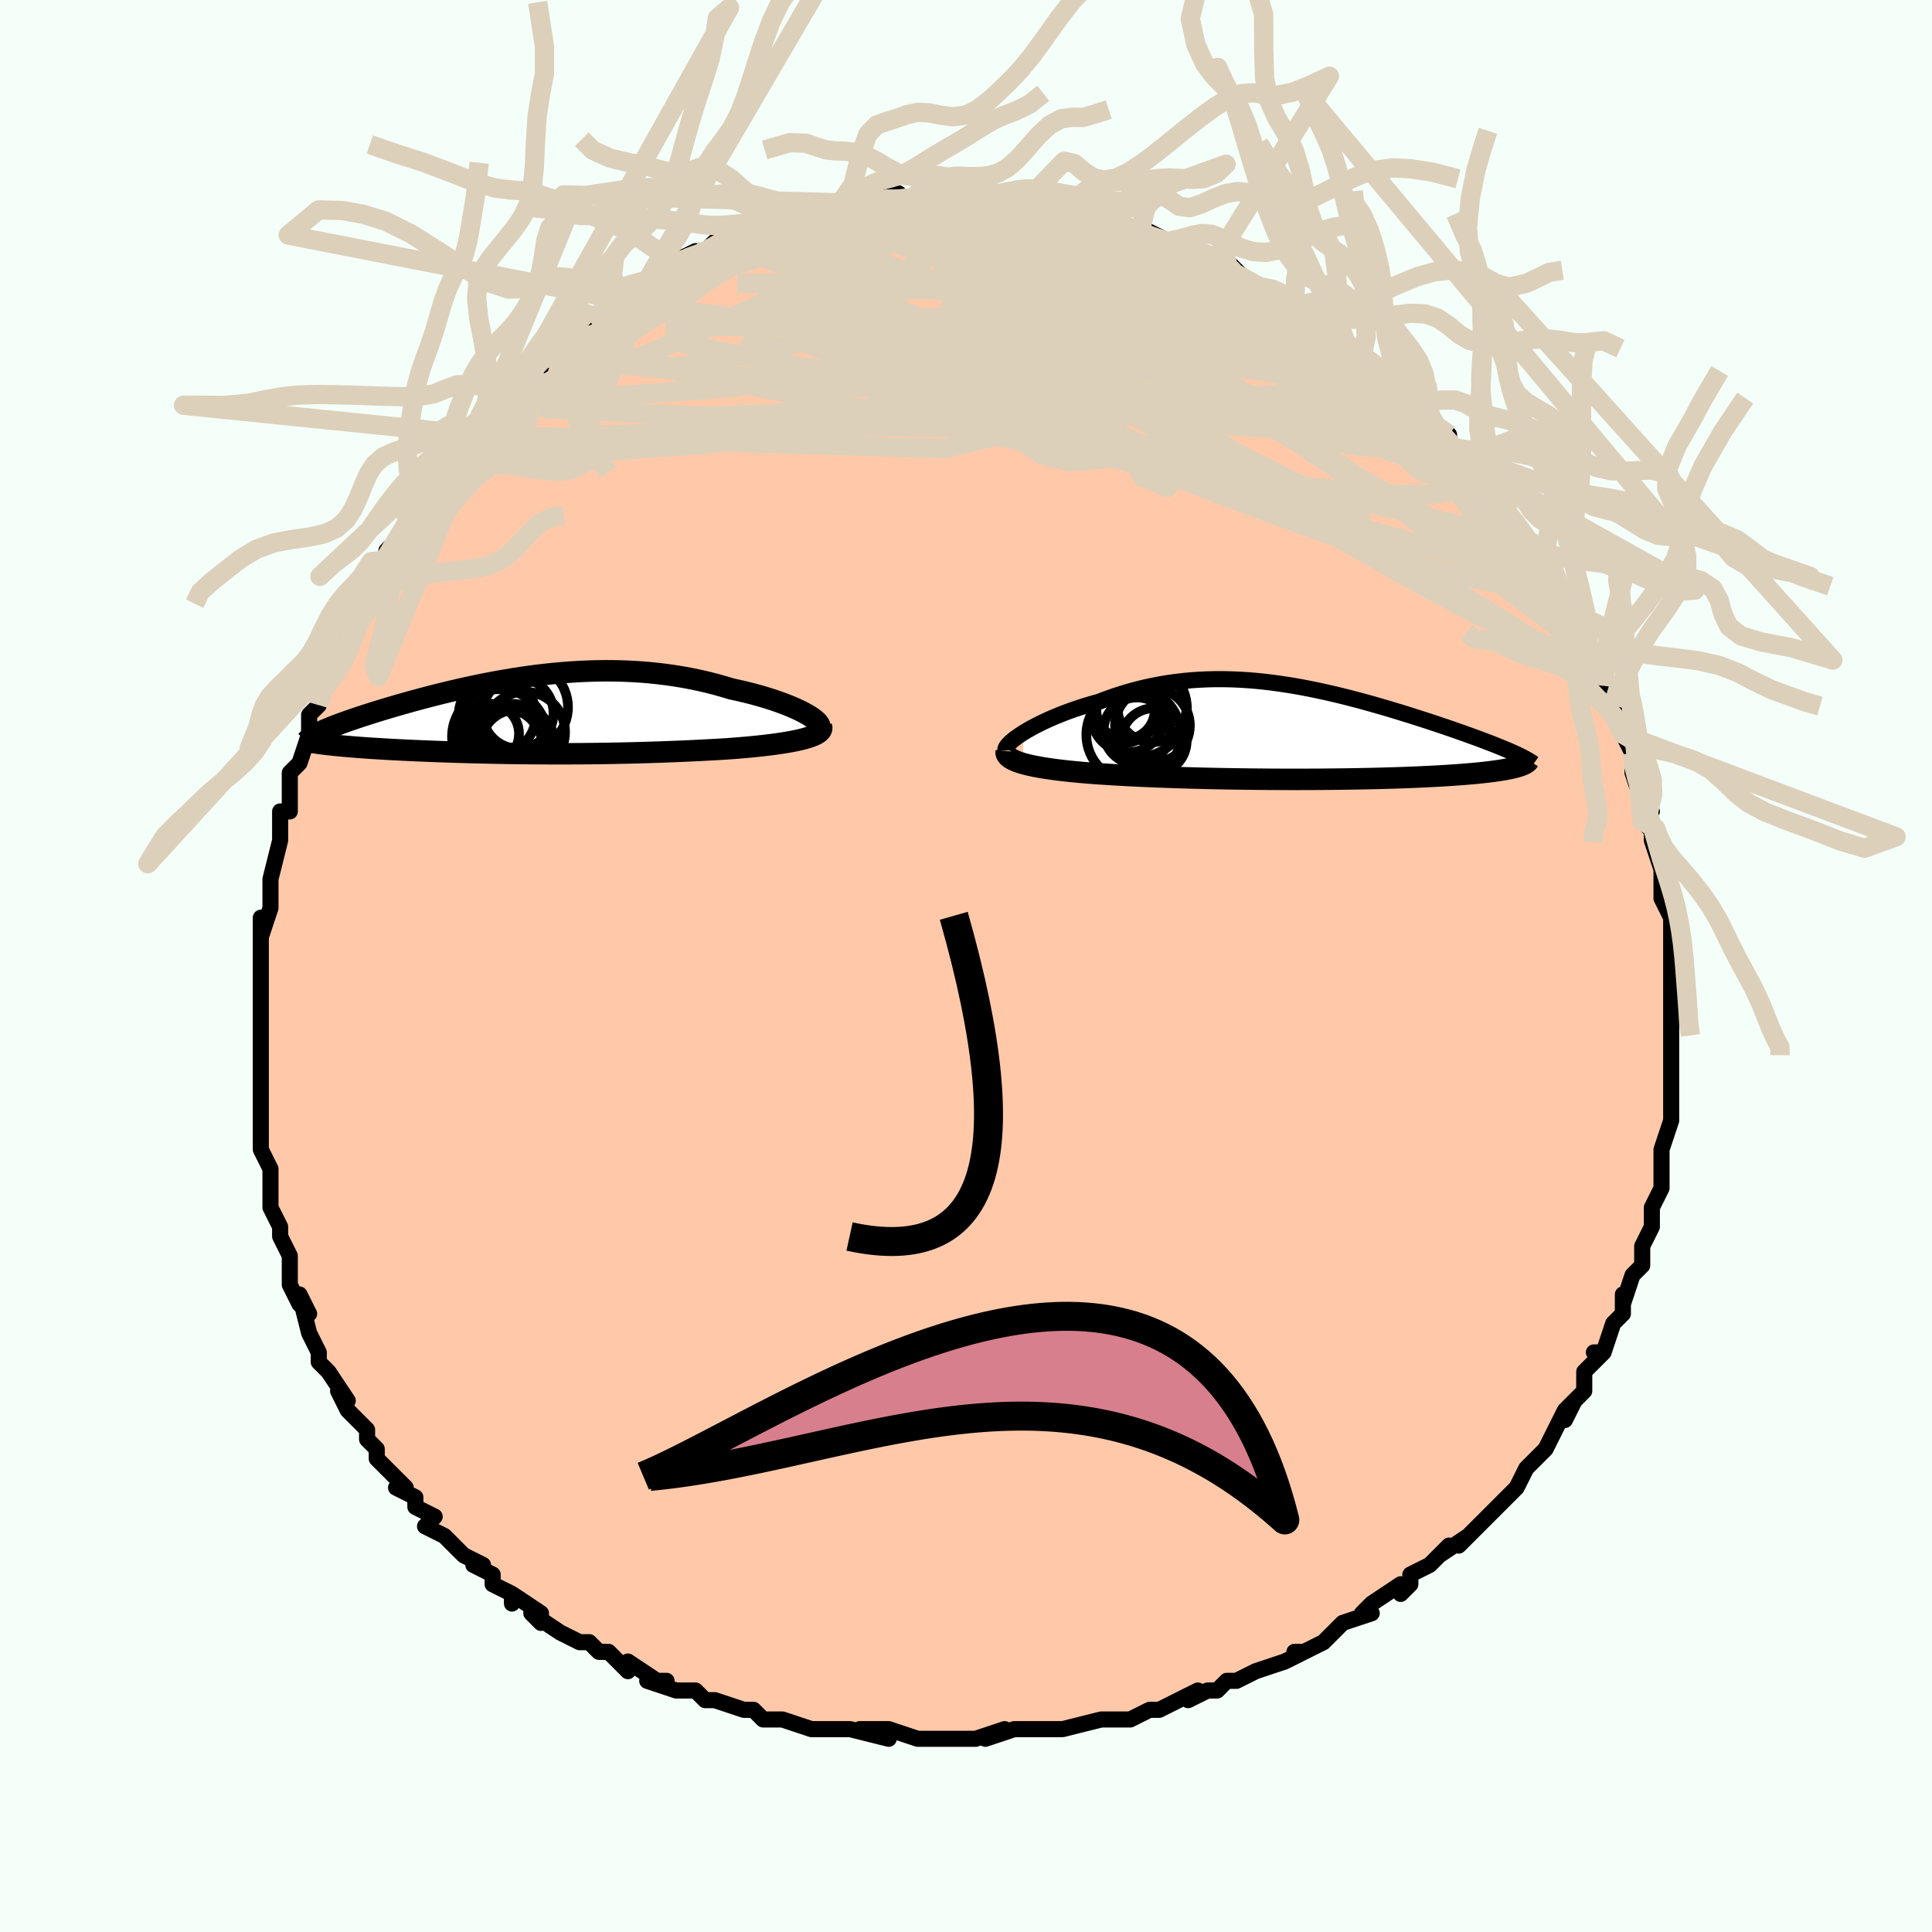 <svg viewBox="-100 -100 200 200" xmlns="http://www.w3.org/2000/svg" width="400" height="400" id="face-svg"><defs><clipPath id="leftEyeClipPath"><polyline points="28.404,-0.08,28.064,-0.271,27.689,-0.465,27.282,-0.659,26.845,-0.853,26.379,-1.046,25.887,-1.237,25.37,-1.426,24.829,-1.611,24.266,-1.792,23.682,-1.967,23.079,-2.138,22.458,-2.303,21.821,-2.461,21.168,-2.612,20.501,-2.756,19.704,-2.997,18.891,-3.224,18.066,-3.435,17.228,-3.63,16.379,-3.808,15.521,-3.968,14.655,-4.111,13.782,-4.236,12.904,-4.344,12.02,-4.435,11.133,-4.507,10.244,-4.563,9.353,-4.602,8.461,-4.625,7.571,-4.632,6.681,-4.623,5.794,-4.599,4.91,-4.562,4.031,-4.51,3.156,-4.446,2.287,-4.369,1.425,-4.281,0.57,-4.183,-0.277,-4.074,-1.115,-3.956,-1.943,-3.83,-2.761,-3.696,-3.568,-3.555,-4.364,-3.408,-5.148,-3.255,-5.918,-3.098,-6.676,-2.937,-7.419,-2.772,-8.148,-2.605,-8.863,-2.436,-9.562,-2.265,-10.245,-2.094,-10.912,-1.922,-11.562,-1.75,-12.196,-1.58,-12.812,-1.41,-13.411,-1.242,-13.993,-1.076,-14.556,-0.912,-15.101,-0.751,-15.628,-0.592,-16.137,-0.436,-16.627,-0.283,-17.099,-0.134,-17.553,0.013,-17.989,0.157,-18.409,0.298,-18.813,0.435,-19.201,0.57,-19.572,0.702,-19.926,0.831,-20.264,0.957,-20.585,1.079,-20.889,1.199,-21.177,1.315,-21.447,1.428,-21.701,1.538,-21.938,1.645,-22.158,1.749,-20.756,3.059,-20.394,3.097,-20.018,3.134,-19.628,3.17,-19.225,3.205,-18.81,3.24,-18.381,3.274,-17.941,3.308,-17.489,3.341,-17.025,3.373,-16.55,3.404,-16.065,3.434,-15.569,3.464,-15.064,3.493,-14.55,3.521,-14.024,3.549,-13.485,3.576,-12.934,3.602,-12.371,3.628,-11.797,3.653,-11.213,3.677,-10.619,3.701,-10.017,3.723,-9.407,3.745,-8.788,3.766,-8.163,3.786,-7.532,3.806,-6.894,3.824,-6.251,3.841,-5.602,3.857,-4.949,3.873,-4.291,3.887,-3.629,3.9,-2.962,3.912,-2.292,3.922,-1.618,3.932,-0.94,3.94,-0.259,3.947,0.426,3.952,1.115,3.956,1.807,3.959,2.504,3.96,3.204,3.96,3.909,3.958,4.618,3.954,5.332,3.949,6.051,3.942,6.775,3.933,7.504,3.923,8.239,3.91,8.98,3.896,9.727,3.88,10.48,3.861,11.239,3.841,12.005,3.818,12.777,3.793,13.555,3.766,14.34,3.736,15.13,3.704,15.925,3.669,16.726,3.632,17.53,3.592,18.338,3.549,19.149,3.504,19.96,3.456,20.585,3.41,21.204,3.362,21.814,3.311,22.415,3.256,23.007,3.198,23.586,3.137,24.152,3.072,24.704,3.004,25.239,2.931,25.756,2.855,26.254,2.774,26.729,2.689,27.181,2.6,27.606,2.506,28.003,2.407"></polyline></clipPath><clipPath id="rightEyeClipPath"><polyline points="-28.945,0.027,-28.57,-0.201,-28.168,-0.432,-27.74,-0.664,-27.288,-0.896,-26.812,-1.127,-26.316,-1.356,-25.799,-1.583,-25.264,-1.805,-24.712,-2.024,-24.143,-2.236,-23.559,-2.443,-22.961,-2.643,-22.351,-2.836,-21.728,-3.021,-21.094,-3.197,-20.332,-3.488,-19.56,-3.762,-18.779,-4.018,-17.99,-4.255,-17.193,-4.473,-16.391,-4.671,-15.582,-4.848,-14.77,-5.005,-13.953,-5.142,-13.133,-5.258,-12.31,-5.354,-11.485,-5.43,-10.658,-5.486,-9.831,-5.523,-9.003,-5.541,-8.175,-5.54,-7.348,-5.522,-6.522,-5.487,-5.698,-5.436,-4.876,-5.369,-4.056,-5.287,-3.24,-5.191,-2.428,-5.082,-1.62,-4.961,-0.816,-4.829,-0.018,-4.686,0.774,-4.533,1.56,-4.371,2.34,-4.202,3.112,-4.025,3.876,-3.843,4.631,-3.655,5.377,-3.462,6.114,-3.266,6.841,-3.066,7.557,-2.864,8.262,-2.661,8.956,-2.457,9.637,-2.252,10.305,-2.047,10.96,-1.844,11.601,-1.641,12.228,-1.441,12.841,-1.242,13.438,-1.046,14.02,-0.853,14.585,-0.662,15.135,-0.475,15.667,-0.292,16.183,-0.111,16.683,0.066,17.169,0.24,17.641,0.411,18.098,0.578,18.54,0.743,18.967,0.904,19.378,1.061,19.774,1.215,20.154,1.366,20.518,1.513,20.866,1.656,21.198,1.796,21.514,1.932,21.813,2.065,22.241,3.522,22.029,3.58,21.799,3.638,21.551,3.694,21.286,3.749,21.002,3.803,20.7,3.855,20.38,3.907,20.043,3.957,19.687,4.005,19.314,4.053,18.923,4.099,18.515,4.143,18.089,4.187,17.646,4.229,17.185,4.269,16.704,4.309,16.204,4.348,15.685,4.385,15.146,4.421,14.588,4.456,14.011,4.489,13.416,4.521,12.802,4.552,12.169,4.581,11.519,4.609,10.851,4.636,10.166,4.66,9.465,4.684,8.747,4.705,8.014,4.725,7.266,4.744,6.503,4.76,5.727,4.775,4.937,4.789,4.135,4.8,3.321,4.81,2.496,4.818,1.661,4.824,0.816,4.829,-0.037,4.831,-0.899,4.832,-1.767,4.831,-2.642,4.828,-3.523,4.823,-4.407,4.816,-5.296,4.807,-6.187,4.796,-7.079,4.784,-7.973,4.769,-8.866,4.752,-9.759,4.733,-10.649,4.711,-11.536,4.688,-12.419,4.662,-13.297,4.635,-14.169,4.604,-15.033,4.572,-15.889,4.537,-16.735,4.5,-17.571,4.46,-18.395,4.418,-19.206,4.373,-20.003,4.325,-20.785,4.275,-21.453,4.228,-22.109,4.177,-22.75,4.124,-23.375,4.067,-23.985,4.008,-24.576,3.945,-25.15,3.878,-25.703,3.808,-26.235,3.734,-26.745,3.656,-27.231,3.574,-27.693,3.488,-28.127,3.398,-28.534,3.302,-28.911,3.203"></polyline></clipPath><filter id="fuzzy"><feTurbulence id="turbulence" baseFrequency="0.05" numOctaves="3" type="noise" result="noise"></feTurbulence><feDisplacementMap in="SourceGraphic" in2="noise" scale="2"></feDisplacementMap></filter><linearGradient id="rainbowGradient" x1="0%" y1="0%" x2="100%" y2="0%"><stop offset="0%" style="stop-color: rgb(0, 0, 0);  stop-opacity: 1"></stop><stop offset="50%" style="stop-color: rgb(148, 0, 211);  stop-opacity: 1"></stop><stop offset="100%" style="stop-color: rgb(165, 42, 42);  stop-opacity: 1"></stop></linearGradient></defs><title>That&#39;s an ugly face</title><desc>CREATED BY XUAN TANG, MORE INFO AT TXSTC55.GITHUB.IO</desc><rect x="-100" y="-100" width="100%" height="100%" opacity="1" fill="rgb(245, 255, 250)"></rect><polyline id="faceContour" points="73,-1,73,2,73,4,73,4,73,6,73,7,73,7,73,8,73,8,73,11,73,10,73,13,73,14,73,16,73,16,72,19,72,20,72,22,72,21,72,23,71,25,71,25,71,27,70,29,70,29,70,30,70,31,69,32,68,35,68,34,68,35,68,36,67,37,66,40,66,40,65,40,66,40,64,42,64,44,62,46,63,45,62,47,62,46,60,50,60,50,60,50,58,52,57,54,58,52,57,54,56,55,56,55,53,58,52,59,51,60,52,59,49,61,50,60,48,62,48,62,46,63,46,64,45,65,45,64,42,66,41,67,42,67,39,68,39,68,37,70,37,70,35,71,34,71,35,71,33,72,30,73,30,73,28,74,27,74,26,75,25,75,23,76,24,75,20,77,22,76,20,77,19,77,17,78,15,78,14,78,14,78,10,79,10,79,9,79,9,79,5,79,5,79,2,80,4,79,1,80,0,80,0,80,-4,80,-5,80,-5,80,-5,80,-8,79,-11,79,-8,80,-12,79,-13,79,-14,79,-16,79,-16,79,-19,78,-20,78,-20,78,-21,78,-22,77,-23,77,-26,76,-26,76,-27,76,-28,75,-30,75,-33,74,-31,74,-32,74,-35,72,-35,73,-37,71,-38,71,-39,70,-40,70,-40,70,-42,69,-45,67,-44,68,-44,67,-47,65,-47,66,-47,65,-49,64,-49,63,-51,62,-50,62,-52,61,-54,59,-54,59,-56,58,-55,57,-57,56,-57,55,-59,54,-58,54,-59,53,-61,51,-61,50,-62,49,-62,49,-62,48,-64,46,-64,46,-65,44,-64,45,-66,42,-67,41,-67,40,-67,40,-68,38,-68,38,-69,34,-68,36,-69,35,-70,33,-70,32,-70,31,-70,30,-71,28,-71,27,-72,25,-72,23,-72,23,-72,21,-72,21,-73,19,-73,18,-73,18,-73,16,-73,13,-73,11,-73,11,-73,10,-73,9,-73,7,-73,6,-73,6,-73,5,-73,1,-73,3,-73,-1,-73,-3,-73,-5,-73,-3,-73,-3,-72,-6,-72,-8,-72,-8,-72,-9,-71,-13,-71,-13,-71,-14,-71,-16,-70,-16,-70,-17,-70,-19,-70,-20,-69,-21,-68,-24,-68,-24,-68,-26,-68,-26,-67,-27,-67,-29,-66,-30,-66,-31,-65,-32,-65,-33,-65,-33,-63,-37,-62,-39,-63,-38,-62,-40,-61,-41,-61,-41,-60,-42,-60,-43,-58,-45,-58,-46,-58,-46,-56,-49,-56,-49,-57,-48,-55,-51,-53,-53,-54,-52,-52,-55,-51,-55,-50,-56,-51,-55,-48,-59,-48,-58,-47,-59,-47,-59,-45,-62,-44,-62,-45,-62,-44,-63,-43,-64,-42,-65,-40,-66,-39,-67,-39,-67,-39,-67,-37,-68,-36,-69,-36,-69,-34,-70,-33,-71,-33,-71,-32,-72,-30,-73,-28,-74,-28,-73,-25,-75,-27,-74,-26,-75,-24,-75,-23,-76,-21,-76,-20,-77,-21,-76,-19,-77,-19,-77,-16,-78,-14,-78,-14,-79,-14,-78,-13,-79,-11,-79,-10,-79,-10,-79,-7,-80,-8,-79,-7,-79,-4,-80,-5,-80,-3,-79,-2,-80,-1,-80,1,-79,3,-80,2,-80,3,-79,4,-79,6,-79,7,-79,6,-79,9,-79,10,-79,11,-78,11,-78,13,-78,14,-78,15,-77,16,-77,18,-76,17,-76,19,-76,21,-75,21,-75,22,-75,24,-74,24,-74,24,-73,26,-73,27,-73,28,-72,29,-71,31,-70,32,-70,32,-70,33,-69,34,-68,34,-68,36,-67,36,-67,38,-65,40,-64,40,-63,40,-64,41,-63,43,-61,42,-62,45,-59,46,-58,46,-59,47,-57,48,-57,48,-56,50,-55,50,-54,51,-53,51,-53,52,-52,52,-52,53,-50,55,-48,56,-47,56,-47,57,-45,58,-44,58,-44,59,-43,59,-42,60,-40,61,-39,62,-38,62,-38,62,-37,63,-35,64,-33,64,-33,64,-33,65,-30,66,-29,66,-29,67,-27,67,-27,68,-24,68,-24,69,-22,69,-22,69,-21,69,-20,70,-17,71,-16,70,-15,71,-14,71,-13,71,-13,72,-10,72,-8,72,-10,72,-8,72,-7,73,-5,73,-4,73,-3,73,-1,73,-1,73,2" fill="#ffc9a9" stroke="black" stroke-width="1.667" stroke-linejoin="round" filter="url(#fuzzy)"></polyline><g transform="translate(34.847 -24.153)"><polyline id="rightCountour" points="-28.945,0.027,-28.57,-0.201,-28.168,-0.432,-27.74,-0.664,-27.288,-0.896,-26.812,-1.127,-26.316,-1.356,-25.799,-1.583,-25.264,-1.805,-24.712,-2.024,-24.143,-2.236,-23.559,-2.443,-22.961,-2.643,-22.351,-2.836,-21.728,-3.021,-21.094,-3.197,-20.332,-3.488,-19.56,-3.762,-18.779,-4.018,-17.99,-4.255,-17.193,-4.473,-16.391,-4.671,-15.582,-4.848,-14.77,-5.005,-13.953,-5.142,-13.133,-5.258,-12.31,-5.354,-11.485,-5.43,-10.658,-5.486,-9.831,-5.523,-9.003,-5.541,-8.175,-5.54,-7.348,-5.522,-6.522,-5.487,-5.698,-5.436,-4.876,-5.369,-4.056,-5.287,-3.24,-5.191,-2.428,-5.082,-1.62,-4.961,-0.816,-4.829,-0.018,-4.686,0.774,-4.533,1.56,-4.371,2.34,-4.202,3.112,-4.025,3.876,-3.843,4.631,-3.655,5.377,-3.462,6.114,-3.266,6.841,-3.066,7.557,-2.864,8.262,-2.661,8.956,-2.457,9.637,-2.252,10.305,-2.047,10.96,-1.844,11.601,-1.641,12.228,-1.441,12.841,-1.242,13.438,-1.046,14.02,-0.853,14.585,-0.662,15.135,-0.475,15.667,-0.292,16.183,-0.111,16.683,0.066,17.169,0.24,17.641,0.411,18.098,0.578,18.54,0.743,18.967,0.904,19.378,1.061,19.774,1.215,20.154,1.366,20.518,1.513,20.866,1.656,21.198,1.796,21.514,1.932,21.813,2.065,22.241,3.522,22.029,3.58,21.799,3.638,21.551,3.694,21.286,3.749,21.002,3.803,20.7,3.855,20.38,3.907,20.043,3.957,19.687,4.005,19.314,4.053,18.923,4.099,18.515,4.143,18.089,4.187,17.646,4.229,17.185,4.269,16.704,4.309,16.204,4.348,15.685,4.385,15.146,4.421,14.588,4.456,14.011,4.489,13.416,4.521,12.802,4.552,12.169,4.581,11.519,4.609,10.851,4.636,10.166,4.66,9.465,4.684,8.747,4.705,8.014,4.725,7.266,4.744,6.503,4.76,5.727,4.775,4.937,4.789,4.135,4.8,3.321,4.81,2.496,4.818,1.661,4.824,0.816,4.829,-0.037,4.831,-0.899,4.832,-1.767,4.831,-2.642,4.828,-3.523,4.823,-4.407,4.816,-5.296,4.807,-6.187,4.796,-7.079,4.784,-7.973,4.769,-8.866,4.752,-9.759,4.733,-10.649,4.711,-11.536,4.688,-12.419,4.662,-13.297,4.635,-14.169,4.604,-15.033,4.572,-15.889,4.537,-16.735,4.5,-17.571,4.46,-18.395,4.418,-19.206,4.373,-20.003,4.325,-20.785,4.275,-21.453,4.228,-22.109,4.177,-22.75,4.124,-23.375,4.067,-23.985,4.008,-24.576,3.945,-25.15,3.878,-25.703,3.808,-26.235,3.734,-26.745,3.656,-27.231,3.574,-27.693,3.488,-28.127,3.398,-28.534,3.302,-28.911,3.203" fill="white" stroke="white" stroke-width="0" stroke-linejoin="round" filter="url(#fuzzy)"></polyline></g><g transform="translate(-44.791 -25.93)"><polyline id="leftCountour" points="28.404,-0.08,28.064,-0.271,27.689,-0.465,27.282,-0.659,26.845,-0.853,26.379,-1.046,25.887,-1.237,25.37,-1.426,24.829,-1.611,24.266,-1.792,23.682,-1.967,23.079,-2.138,22.458,-2.303,21.821,-2.461,21.168,-2.612,20.501,-2.756,19.704,-2.997,18.891,-3.224,18.066,-3.435,17.228,-3.63,16.379,-3.808,15.521,-3.968,14.655,-4.111,13.782,-4.236,12.904,-4.344,12.02,-4.435,11.133,-4.507,10.244,-4.563,9.353,-4.602,8.461,-4.625,7.571,-4.632,6.681,-4.623,5.794,-4.599,4.91,-4.562,4.031,-4.51,3.156,-4.446,2.287,-4.369,1.425,-4.281,0.57,-4.183,-0.277,-4.074,-1.115,-3.956,-1.943,-3.83,-2.761,-3.696,-3.568,-3.555,-4.364,-3.408,-5.148,-3.255,-5.918,-3.098,-6.676,-2.937,-7.419,-2.772,-8.148,-2.605,-8.863,-2.436,-9.562,-2.265,-10.245,-2.094,-10.912,-1.922,-11.562,-1.75,-12.196,-1.58,-12.812,-1.41,-13.411,-1.242,-13.993,-1.076,-14.556,-0.912,-15.101,-0.751,-15.628,-0.592,-16.137,-0.436,-16.627,-0.283,-17.099,-0.134,-17.553,0.013,-17.989,0.157,-18.409,0.298,-18.813,0.435,-19.201,0.57,-19.572,0.702,-19.926,0.831,-20.264,0.957,-20.585,1.079,-20.889,1.199,-21.177,1.315,-21.447,1.428,-21.701,1.538,-21.938,1.645,-22.158,1.749,-20.756,3.059,-20.394,3.097,-20.018,3.134,-19.628,3.17,-19.225,3.205,-18.81,3.24,-18.381,3.274,-17.941,3.308,-17.489,3.341,-17.025,3.373,-16.55,3.404,-16.065,3.434,-15.569,3.464,-15.064,3.493,-14.55,3.521,-14.024,3.549,-13.485,3.576,-12.934,3.602,-12.371,3.628,-11.797,3.653,-11.213,3.677,-10.619,3.701,-10.017,3.723,-9.407,3.745,-8.788,3.766,-8.163,3.786,-7.532,3.806,-6.894,3.824,-6.251,3.841,-5.602,3.857,-4.949,3.873,-4.291,3.887,-3.629,3.9,-2.962,3.912,-2.292,3.922,-1.618,3.932,-0.94,3.94,-0.259,3.947,0.426,3.952,1.115,3.956,1.807,3.959,2.504,3.96,3.204,3.96,3.909,3.958,4.618,3.954,5.332,3.949,6.051,3.942,6.775,3.933,7.504,3.923,8.239,3.91,8.98,3.896,9.727,3.88,10.48,3.861,11.239,3.841,12.005,3.818,12.777,3.793,13.555,3.766,14.34,3.736,15.13,3.704,15.925,3.669,16.726,3.632,17.53,3.592,18.338,3.549,19.149,3.504,19.96,3.456,20.585,3.41,21.204,3.362,21.814,3.311,22.415,3.256,23.007,3.198,23.586,3.137,24.152,3.072,24.704,3.004,25.239,2.931,25.756,2.855,26.254,2.774,26.729,2.689,27.181,2.6,27.606,2.506,28.003,2.407" fill="white" stroke="white" stroke-width="0" stroke-linejoin="round" filter="url(#fuzzy)"></polyline></g><g transform="translate(34.847 -24.153)"><polyline id="rightUpper" points="-30.768,1.843,-30.774,1.724,-30.732,1.587,-30.645,1.432,-30.514,1.263,-30.343,1.08,-30.133,0.886,-29.886,0.682,-29.604,0.47,-29.29,0.251,-28.945,0.027,-28.57,-0.201,-28.168,-0.432,-27.74,-0.664,-27.288,-0.896,-26.812,-1.127,-26.316,-1.356,-25.799,-1.583,-25.264,-1.805,-24.712,-2.024,-24.143,-2.236,-23.559,-2.443,-22.961,-2.643,-22.351,-2.836,-21.728,-3.021,-21.094,-3.197,-20.332,-3.488,-19.56,-3.762,-18.779,-4.018,-17.99,-4.255,-17.193,-4.473,-16.391,-4.671,-15.582,-4.848,-14.77,-5.005,-13.953,-5.142,-13.133,-5.258,-12.31,-5.354,-11.485,-5.43,-10.658,-5.486,-9.831,-5.523,-9.003,-5.541,-8.175,-5.54,-7.348,-5.522,-6.522,-5.487,-5.698,-5.436,-4.876,-5.369,-4.056,-5.287,-3.24,-5.191,-2.428,-5.082,-1.62,-4.961,-0.816,-4.829,-0.018,-4.686,0.774,-4.533,1.56,-4.371,2.34,-4.202,3.112,-4.025,3.876,-3.843,4.631,-3.655,5.377,-3.462,6.114,-3.266,6.841,-3.066,7.557,-2.864,8.262,-2.661,8.956,-2.457,9.637,-2.252,10.305,-2.047,10.96,-1.844,11.601,-1.641,12.228,-1.441,12.841,-1.242,13.438,-1.046,14.02,-0.853,14.585,-0.662,15.135,-0.475,15.667,-0.292,16.183,-0.111,16.683,0.066,17.169,0.24,17.641,0.411,18.098,0.578,18.54,0.743,18.967,0.904,19.378,1.061,19.774,1.215,20.154,1.366,20.518,1.513,20.866,1.656,21.198,1.796,21.514,1.932,21.813,2.065,22.096,2.194,22.362,2.32,22.612,2.443,22.846,2.562,23.064,2.678,23.266,2.79,23.453,2.899,23.624,3.006,23.78,3.109,23.921,3.209" fill="none" stroke="black" stroke-width="1.667" stroke-linejoin="round" filter="url(#fuzzy)"></polyline><polyline id="rightLower" points="-30.685,1.897,-30.699,2.056,-30.665,2.208,-30.585,2.353,-30.462,2.492,-30.296,2.625,-30.092,2.751,-29.849,2.872,-29.57,2.988,-29.257,3.098,-28.911,3.203,-28.534,3.302,-28.127,3.398,-27.693,3.488,-27.231,3.574,-26.745,3.656,-26.235,3.734,-25.703,3.808,-25.15,3.878,-24.576,3.945,-23.985,4.008,-23.375,4.067,-22.75,4.124,-22.109,4.177,-21.453,4.228,-20.785,4.275,-20.003,4.325,-19.206,4.373,-18.395,4.418,-17.571,4.46,-16.735,4.5,-15.889,4.537,-15.033,4.572,-14.169,4.604,-13.297,4.635,-12.419,4.662,-11.536,4.688,-10.649,4.711,-9.759,4.733,-8.866,4.752,-7.973,4.769,-7.079,4.784,-6.187,4.796,-5.296,4.807,-4.407,4.816,-3.523,4.823,-2.642,4.828,-1.767,4.831,-0.899,4.832,-0.037,4.831,0.816,4.829,1.661,4.824,2.496,4.818,3.321,4.81,4.135,4.8,4.937,4.789,5.727,4.775,6.503,4.76,7.266,4.744,8.014,4.725,8.747,4.705,9.465,4.684,10.166,4.66,10.851,4.636,11.519,4.609,12.169,4.581,12.802,4.552,13.416,4.521,14.011,4.489,14.588,4.456,15.146,4.421,15.685,4.385,16.204,4.348,16.704,4.309,17.185,4.269,17.646,4.229,18.089,4.187,18.515,4.143,18.923,4.099,19.314,4.053,19.687,4.005,20.043,3.957,20.38,3.907,20.7,3.855,21.002,3.803,21.286,3.749,21.551,3.694,21.799,3.638,22.029,3.58,22.241,3.522,22.435,3.462,22.612,3.401,22.771,3.339,22.913,3.276,23.038,3.212,23.146,3.146,23.237,3.08,23.313,3.013,23.373,2.944,23.417,2.875" fill="none" stroke="black" stroke-width="2.222" stroke-linejoin="round" filter="url(#fuzzy)"></polyline><!--[--><circle r="3.358" cx="-18.603" cy="-2.254" stroke="black" fill="none" stroke-width="1" filter="url(#fuzzy)" clip-path="url(#rightEyeClipPath)"></circle><circle r="4.986" cx="-16.965" cy="-2.483" stroke="black" fill="none" stroke-width="1" filter="url(#fuzzy)" clip-path="url(#rightEyeClipPath)"></circle><circle r="3.389" cx="-15.395" cy="0.856" stroke="black" fill="none" stroke-width="1" filter="url(#fuzzy)" clip-path="url(#rightEyeClipPath)"></circle><circle r="4.877" cx="-17.51" cy="0.219" stroke="black" fill="none" stroke-width="1" filter="url(#fuzzy)" clip-path="url(#rightEyeClipPath)"></circle><circle r="3.025" cx="-18.331" cy="-2.366" stroke="black" fill="none" stroke-width="1" filter="url(#fuzzy)" clip-path="url(#rightEyeClipPath)"></circle><circle r="3.874" cx="-15.544" cy="-0.738" stroke="black" fill="none" stroke-width="1" filter="url(#fuzzy)" clip-path="url(#rightEyeClipPath)"></circle><circle r="3.569" cx="-15.589" cy="-2.583" stroke="black" fill="none" stroke-width="1" filter="url(#fuzzy)" clip-path="url(#rightEyeClipPath)"></circle><circle r="3.461" cx="-17.149" cy="-0.184" stroke="black" fill="none" stroke-width="1" filter="url(#fuzzy)" clip-path="url(#rightEyeClipPath)"></circle><circle r="3.525" cx="-18.28" cy="-2.6" stroke="black" fill="none" stroke-width="1" filter="url(#fuzzy)" clip-path="url(#rightEyeClipPath)"></circle><circle r="3.789" cx="-18.068" cy="-1.757" stroke="black" fill="none" stroke-width="1" filter="url(#fuzzy)" clip-path="url(#rightEyeClipPath)"></circle><!--]--></g><g transform="translate(-44.791 -25.93)"><polyline id="leftUpper" points="29.489,1.461,29.605,1.359,29.664,1.241,29.67,1.109,29.625,0.965,29.53,0.81,29.389,0.645,29.204,0.473,28.977,0.293,28.709,0.109,28.404,-0.08,28.064,-0.271,27.689,-0.465,27.282,-0.659,26.845,-0.853,26.379,-1.046,25.887,-1.237,25.37,-1.426,24.829,-1.611,24.266,-1.792,23.682,-1.967,23.079,-2.138,22.458,-2.303,21.821,-2.461,21.168,-2.612,20.501,-2.756,19.704,-2.997,18.891,-3.224,18.066,-3.435,17.228,-3.63,16.379,-3.808,15.521,-3.968,14.655,-4.111,13.782,-4.236,12.904,-4.344,12.02,-4.435,11.133,-4.507,10.244,-4.563,9.353,-4.602,8.461,-4.625,7.571,-4.632,6.681,-4.623,5.794,-4.599,4.91,-4.562,4.031,-4.51,3.156,-4.446,2.287,-4.369,1.425,-4.281,0.57,-4.183,-0.277,-4.074,-1.115,-3.956,-1.943,-3.83,-2.761,-3.696,-3.568,-3.555,-4.364,-3.408,-5.148,-3.255,-5.918,-3.098,-6.676,-2.937,-7.419,-2.772,-8.148,-2.605,-8.863,-2.436,-9.562,-2.265,-10.245,-2.094,-10.912,-1.922,-11.562,-1.75,-12.196,-1.58,-12.812,-1.41,-13.411,-1.242,-13.993,-1.076,-14.556,-0.912,-15.101,-0.751,-15.628,-0.592,-16.137,-0.436,-16.627,-0.283,-17.099,-0.134,-17.553,0.013,-17.989,0.157,-18.409,0.298,-18.813,0.435,-19.201,0.57,-19.572,0.702,-19.926,0.831,-20.264,0.957,-20.585,1.079,-20.889,1.199,-21.177,1.315,-21.447,1.428,-21.701,1.538,-21.938,1.645,-22.158,1.749,-22.361,1.85,-22.548,1.947,-22.719,2.042,-22.874,2.134,-23.012,2.223,-23.135,2.31,-23.243,2.394,-23.335,2.475,-23.412,2.553,-23.476,2.629" fill="none" stroke="black" stroke-width="2.222" stroke-linejoin="round" filter="url(#fuzzy)"></polyline><polyline id="leftLower" points="29.814,1.107,29.855,1.265,29.838,1.417,29.766,1.562,29.643,1.7,29.472,1.833,29.256,1.959,28.998,2.079,28.701,2.194,28.369,2.303,28.003,2.407,27.606,2.506,27.181,2.6,26.729,2.689,26.254,2.774,25.756,2.855,25.239,2.931,24.704,3.004,24.152,3.072,23.586,3.137,23.007,3.198,22.415,3.256,21.814,3.311,21.204,3.362,20.585,3.41,19.96,3.456,19.149,3.504,18.338,3.549,17.53,3.592,16.726,3.632,15.925,3.669,15.13,3.704,14.34,3.736,13.555,3.766,12.777,3.793,12.005,3.818,11.239,3.841,10.48,3.861,9.727,3.88,8.98,3.896,8.239,3.91,7.504,3.923,6.775,3.933,6.051,3.942,5.332,3.949,4.618,3.954,3.909,3.958,3.204,3.96,2.504,3.96,1.807,3.959,1.115,3.956,0.426,3.952,-0.259,3.947,-0.94,3.94,-1.618,3.932,-2.292,3.922,-2.962,3.912,-3.629,3.9,-4.291,3.887,-4.949,3.873,-5.602,3.857,-6.251,3.841,-6.894,3.824,-7.532,3.806,-8.163,3.786,-8.788,3.766,-9.407,3.745,-10.017,3.723,-10.619,3.701,-11.213,3.677,-11.797,3.653,-12.371,3.628,-12.934,3.602,-13.485,3.576,-14.024,3.549,-14.55,3.521,-15.064,3.493,-15.569,3.464,-16.065,3.434,-16.55,3.404,-17.025,3.373,-17.489,3.341,-17.941,3.308,-18.381,3.274,-18.81,3.24,-19.225,3.205,-19.628,3.17,-20.018,3.134,-20.394,3.097,-20.756,3.059,-21.105,3.021,-21.44,2.982,-21.761,2.943,-22.067,2.903,-22.36,2.862,-22.638,2.821,-22.902,2.779,-23.152,2.737,-23.389,2.694,-23.613,2.65" fill="none" stroke="black" stroke-width="2.222" stroke-linejoin="round" filter="url(#fuzzy)"></polyline><!--[--><circle r="4.921" cx="-3.496" cy="2.193" stroke="black" fill="none" stroke-width="1" filter="url(#fuzzy)" clip-path="url(#leftEyeClipPath)"></circle><circle r="3.605" cx="-2.575" cy="3.052" stroke="black" fill="none" stroke-width="1" filter="url(#fuzzy)" clip-path="url(#leftEyeClipPath)"></circle><circle r="3.997" cx="-3.733" cy="-0.011" stroke="black" fill="none" stroke-width="1" filter="url(#fuzzy)" clip-path="url(#leftEyeClipPath)"></circle><circle r="4.593" cx="-2.253" cy="3.372" stroke="black" fill="none" stroke-width="1" filter="url(#fuzzy)" clip-path="url(#leftEyeClipPath)"></circle><circle r="4.596" cx="-1.007" cy="-0.864" stroke="black" fill="none" stroke-width="1" filter="url(#fuzzy)" clip-path="url(#leftEyeClipPath)"></circle><circle r="3.122" cx="-4.603" cy="1.894" stroke="black" fill="none" stroke-width="1" filter="url(#fuzzy)" clip-path="url(#leftEyeClipPath)"></circle><circle r="4.304" cx="-3.284" cy="3.45" stroke="black" fill="none" stroke-width="1" filter="url(#fuzzy)" clip-path="url(#leftEyeClipPath)"></circle><circle r="4.18" cx="-0.892" cy="1.716" stroke="black" fill="none" stroke-width="1" filter="url(#fuzzy)" clip-path="url(#leftEyeClipPath)"></circle><circle r="3.665" cx="-1.575" cy="-0.245" stroke="black" fill="none" stroke-width="1" filter="url(#fuzzy)" clip-path="url(#leftEyeClipPath)"></circle><circle r="3.74" cx="-1.718" cy="3.121" stroke="black" fill="none" stroke-width="1" filter="url(#fuzzy)" clip-path="url(#leftEyeClipPath)"></circle><!--]--></g><g id="hairs"><!--[--><polyline points="-3,-79,-1.828,-79.477,-0.202,-79.318,1.651,-78.876,3.566,-78.254,5.553,-77.46,7.688,-76.515,10.011,-75.46,12.507,-74.335,15.134,-73.163,17.851,-71.95,20.629,-70.695,23.444,-69.394,26.282,-68.043,29.134,-66.642,31.992,-65.203,34.829,-63.751,37.59,-62.329,40.211,-60.984,42.643,-59.729,44.904,-58.492" fill="none" stroke="rgb(220, 208, 186)" stroke-width="2" stroke-linejoin="round" filter="url(#fuzzy)"></polyline><polyline points="53,-50,54.469,-48.519,55.299,-47.591,55.782,-46.91,56.044,-46.405,56.105,-46.089,55.963,-45.961,55.619,-46.005,55.074,-46.23,54.307,-46.673,53.274,-47.39,51.921,-48.425,50.197,-49.801,48.077,-51.524,45.554,-53.601,42.634,-56.046,39.326,-58.884,35.664,-62.135,31.702,-65.824,27.355,-70.026" fill="none" stroke="rgb(220, 208, 186)" stroke-width="2" stroke-linejoin="round" filter="url(#fuzzy)"></polyline><polyline points="-21,-76,-20.497,-76.442,-20.079,-76.591,-19.4,-76.797,-18.542,-77.053,-17.721,-77.281,-17.151,-77.413,-16.944,-77.404,-17.105,-77.236,-17.59,-76.908,-18.373,-76.421,-19.476,-75.775,-20.958,-74.962,-22.884,-73.967,-25.294,-72.785,-28.194,-71.428,-31.544,-69.949,-35.217,-68.449" fill="none" stroke="rgb(220, 208, 186)" stroke-width="2" stroke-linejoin="round" filter="url(#fuzzy)"></polyline><polyline points="-16,-78,-14.714,-78.196,-13.999,-78.411,-13.276,-78.581,-12.405,-78.74,-11.446,-78.892,-10.502,-79.027,-9.645,-79.133,-8.913,-79.208,-8.318,-79.251,-7.866,-79.263,-7.569,-79.239,-7.453,-79.169,-7.552,-79.043,-7.897,-78.854,-8.51,-78.606,-9.409,-78.307,-10.618,-77.961,-12.178,-77.563,-14.153,-77.089,-16.606,-76.518,-19.584,-75.845,-23.096,-75.062" fill="none" stroke="rgb(220, 208, 186)" stroke-width="2" stroke-linejoin="round" filter="url(#fuzzy)"></polyline><polyline points="62,-38,62.076,-37.598,62.388,-36.631,62.817,-35.527,63.221,-34.546,63.548,-33.742,63.797,-33.096,63.965,-32.602,64.035,-32.277,63.985,-32.144,63.799,-32.215,63.462,-32.5,62.962,-33.023,62.281,-33.818,61.398,-34.919,60.296,-36.344,58.972,-38.091,57.431,-40.151,55.672,-42.535,53.666,-45.297,51.34,-48.543,48.607,-52.398,45.539,-56.835" fill="none" stroke="rgb(220, 208, 186)" stroke-width="2" stroke-linejoin="round" filter="url(#fuzzy)"></polyline><polyline points="58,-44,58.201,-43.732,58.483,-43.159,58.695,-42.541,58.779,-42.097,58.648,-41.974,58.217,-42.228,57.431,-42.855,56.263,-43.853,54.694,-45.257,52.703,-47.129,50.281,-49.523,47.431,-52.456,44.166,-55.943,40.475,-60.045,36.35,-64.819" fill="none" stroke="rgb(220, 208, 186)" stroke-width="2" stroke-linejoin="round" filter="url(#fuzzy)"></polyline><polyline points="-39,-67,-37.328,-67.898,-35.826,-68.653,-34.184,-69.357,-32.325,-70.073,-30.255,-70.809,-27.976,-71.557,-25.49,-72.303,-22.84,-73.026,-20.103,-73.708,-17.369,-74.341,-14.696,-74.932,-12.094,-75.491,-9.537,-76.034,-6.998,-76.571,-4.498,-77.107,-2.123,-77.629,0.033,-78.099,1.993,-78.474,3.99,-78.76" fill="none" stroke="rgb(220, 208, 186)" stroke-width="2" stroke-linejoin="round" filter="url(#fuzzy)"></polyline><polyline points="58,-44,58.201,-43.706,58.483,-43.056,58.71,-42.303,58.824,-41.648,58.75,-41.204,58.43,-40.991,57.837,-40.98,56.971,-41.144,55.834,-41.49,54.424,-42.043,52.733,-42.829,50.748,-43.867,48.457,-45.166,45.844,-46.73,42.89,-48.566,39.577,-50.687,35.892,-53.108,31.828,-55.855,27.391,-58.954,22.573,-62.42,17.314,-66.244,11.471,-70.421,4.938,-75.011" fill="none" stroke="rgb(220, 208, 186)" stroke-width="2" stroke-linejoin="round" filter="url(#fuzzy)"></polyline><polyline points="59,-42,59.729,-40.549,59.916,-39.777,59.477,-39.443,58.434,-39.351,56.842,-39.418,54.724,-39.672,52.071,-40.187,48.859,-41.01,45.062,-42.152,40.646,-43.607,35.581,-45.377,29.847,-47.479,23.446,-49.928,16.38,-52.733,8.617,-55.906,0.055,-59.463,-9.457,-63.412,-20.088,-67.67" fill="none" stroke="rgb(220, 208, 186)" stroke-width="2" stroke-linejoin="round" filter="url(#fuzzy)"></polyline><polyline points="-21,-76,-19.603,-76.659,-18.458,-77.056,-17.478,-77.3,-16.903,-77.363,-16.822,-77.224,-17.175,-76.888,-17.888,-76.361,-18.959,-75.631,-20.461,-74.668,-22.473,-73.439,-25.033,-71.929,-28.118,-70.152,-31.682,-68.146,-35.763,-65.905,-40.675,-63.162" fill="none" stroke="rgb(220, 208, 186)" stroke-width="2" stroke-linejoin="round" filter="url(#fuzzy)"></polyline><polyline points="11,-78,11.541,-77.991,12.47,-77.898,13.331,-77.684,13.998,-77.395,14.429,-77.094,14.607,-76.828,14.528,-76.615,14.179,-76.457,13.529,-76.35,12.53,-76.287,11.128,-76.259,9.28,-76.265,6.97,-76.309,4.216,-76.405,1.05,-76.56,-2.549,-76.763,-6.773,-76.962,-12.063,-77.082" fill="none" stroke="rgb(220, 208, 186)" stroke-width="2" stroke-linejoin="round" filter="url(#fuzzy)"></polyline><polyline points="-10,-79,-9.183,-79.153,-7.826,-79.22,-6.317,-79.159,-4.616,-79.07,-2.738,-78.977,-0.748,-78.86,1.298,-78.707,3.352,-78.527,5.356,-78.337,7.233,-78.15,8.901,-77.98,10.299,-77.841,11.406,-77.758,12.235,-77.772,12.798,-77.907" fill="none" stroke="rgb(220, 208, 186)" stroke-width="2" stroke-linejoin="round" filter="url(#fuzzy)"></polyline><polyline points="-10,-79,-8.183,-79.379,-7.017,-79.349,-5.725,-79.344,-4.28,-79.383,-2.776,-79.411,-1.265,-79.407,0.22,-79.387,1.618,-79.365,2.834,-79.346,3.774,-79.32,4.389,-79.269,4.68,-79.192,4.648,-79.12,4.228,-79.127,3.34,-79.335" fill="none" stroke="rgb(220, 208, 186)" stroke-width="2" stroke-linejoin="round" filter="url(#fuzzy)"></polyline><polyline points="51,-53,51.547,-52.266,51.728,-51.485,51.699,-50.605,51.329,-49.819,50.475,-49.246,49.068,-48.906,47.09,-48.778,44.546,-48.833,41.448,-49.04,37.806,-49.375,33.622,-49.832,28.881,-50.426,23.555,-51.188,17.613,-52.15,11.037,-53.322,3.835,-54.7,-3.986,-56.276,-12.466,-58.041,-21.748,-59.967,-31.986,-61.983" fill="none" stroke="rgb(220, 208, 186)" stroke-width="2" stroke-linejoin="round" filter="url(#fuzzy)"></polyline><polyline points="45,-59,45.724,-58.466,46.355,-58.01,47.051,-57.386,47.791,-56.654,48.532,-55.88,49.225,-55.122,49.834,-54.426,50.344,-53.819,50.759,-53.3,51.094,-52.852,51.356,-52.466,51.528,-52.16,51.572,-51.979,51.434,-51.984,51.066,-52.231,50.443,-52.75,49.567,-53.538,48.454,-54.574,47.121,-55.831,45.551,-57.323,43.67,-59.135,41.361,-61.41,38.628,-64.187" fill="none" stroke="rgb(220, 208, 186)" stroke-width="2" stroke-linejoin="round" filter="url(#fuzzy)"></polyline><polyline points="63,-35,63.487,-33.827,63.402,-33.353,63.023,-33.036,62.368,-32.861,61.364,-32.937,59.941,-33.324,58.062,-34.028,55.708,-35.051,52.861,-36.412,49.503,-38.143,45.614,-40.271,41.178,-42.798,36.188,-45.711,30.633,-48.994,24.494,-52.66,17.745,-56.758,10.39,-61.356,2.525,-66.495,-5.646,-72.156" fill="none" stroke="rgb(220, 208, 186)" stroke-width="2" stroke-linejoin="round" filter="url(#fuzzy)"></polyline><polyline points="-11,-79,-10.168,-79.055,-9.244,-79.193,-8.289,-79.301,-7.369,-79.372,-6.489,-79.437,-5.668,-79.497,-4.937,-79.541,-4.329,-79.554,-3.879,-79.535,-3.635,-79.481,-3.654,-79.392,-3.986,-79.262,-4.665,-79.08,-5.715,-78.839,-7.173,-78.53,-9.103,-78.154,-11.542,-77.717,-14.405,-77.25,-17.42,-76.867" fill="none" stroke="rgb(220, 208, 186)" stroke-width="2" stroke-linejoin="round" filter="url(#fuzzy)"></polyline><polyline points="-26,-75,-24.415,-75.235,-23.191,-75.583,-22.338,-75.816,-21.878,-75.886,-21.723,-75.816,-21.772,-75.638,-21.997,-75.355,-22.475,-74.936,-23.345,-74.326,-24.746,-73.464,-26.754,-72.292,-29.368,-70.779,-32.536,-68.918,-36.193,-66.737,-40.193,-64.336" fill="none" stroke="rgb(220, 208, 186)" stroke-width="2" stroke-linejoin="round" filter="url(#fuzzy)"></polyline><polyline points="47,-57,47.753,-56.676,48.449,-56.008,49.103,-55.275,49.631,-54.62,50.015,-54.088,50.277,-53.661,50.453,-53.294,50.562,-52.964,50.592,-52.688,50.5,-52.513,50.23,-52.501,49.727,-52.701,48.947,-53.145,47.866,-53.846,46.476,-54.803,44.781,-56.004,42.798,-57.437,40.541,-59.105,38.02,-61.037,35.216,-63.278,32.078,-65.853,28.555,-68.725,24.73,-71.794" fill="none" stroke="rgb(220, 208, 186)" stroke-width="2" stroke-linejoin="round" filter="url(#fuzzy)"></polyline><polyline points="1,-79,2.155,-79.537,2.904,-79.497,3.88,-79.24,5.11,-78.969,6.457,-78.743,7.81,-78.553,9.118,-78.371,10.351,-78.178,11.47,-77.973,12.43,-77.778,13.188,-77.626,13.707,-77.542,13.948,-77.528,13.86,-77.571,13.404,-77.654,12.58,-77.804,11.446,-78.147" fill="none" stroke="rgb(220, 208, 186)" stroke-width="2" stroke-linejoin="round" filter="url(#fuzzy)"></polyline><polyline points="40,-63,40.391,-63.235,41.226,-62.645,42.188,-61.788,43.171,-60.875,44.102,-60.019,44.912,-59.29,45.563,-58.709,46.047,-58.262,46.372,-57.929,46.534,-57.709,46.509,-57.627,46.261,-57.721,45.763,-58.026,45.01,-58.55,44.017,-59.28,42.815,-60.194,41.419,-61.293,39.81,-62.609,37.924,-64.187,35.651,-66.049,32.799,-68.227" fill="none" stroke="rgb(220, 208, 186)" stroke-width="2" stroke-linejoin="round" filter="url(#fuzzy)"></polyline><polyline points="9,-79,9.949,-78.731,10.908,-78.332,11.998,-77.978,13.221,-77.63,14.509,-77.241,15.789,-76.809,17.012,-76.365,18.153,-75.941,19.205,-75.56,20.162,-75.229,21.01,-74.947,21.724,-74.713,22.273,-74.529,22.626,-74.4,22.758,-74.334,22.654,-74.341,22.308,-74.429,21.715,-74.605,20.867,-74.877,19.738,-75.274,18.261,-75.858,16.343,-76.714" fill="none" stroke="rgb(220, 208, 186)" stroke-width="2" stroke-linejoin="round" filter="url(#fuzzy)"></polyline><polyline points="-39,-67,-38.752,-67.125,-37.883,-67.593,-36.594,-68.319,-35.132,-69.164,-33.635,-70.041,-32.16,-70.914,-30.731,-71.763,-29.361,-72.571,-28.085,-73.305,-26.988,-73.915,-26.204,-74.34,-25.846,-74.55,-25.878,-74.581,-25.944,-74.574" fill="none" stroke="rgb(220, 208, 186)" stroke-width="2" stroke-linejoin="round" filter="url(#fuzzy)"></polyline><polyline points="-11,-79,-10.158,-79.055,-9.206,-79.193,-8.202,-79.301,-7.212,-79.376,-6.239,-79.447,-5.297,-79.518,-4.409,-79.575,-3.6,-79.608,-2.899,-79.614,-2.349,-79.595,-2.004,-79.551,-1.917,-79.479,-2.122,-79.375,-2.623,-79.239,-3.408,-79.082,-4.463,-78.914,-5.794,-78.738,-7.448,-78.536,-9.539,-78.265,-12.245,-77.878,-15.63,-77.38" fill="none" stroke="rgb(220, 208, 186)" stroke-width="2" stroke-linejoin="round" filter="url(#fuzzy)"></polyline><polyline points="48,-56,49.343,-55.024,50.161,-54.085,50.836,-53.224,51.496,-52.385,52.202,-51.488,52.978,-50.501,53.803,-49.456,54.616,-48.429,55.344,-47.508,55.926,-46.759,56.326,-46.225,56.525,-45.927,56.523,-45.865,56.335,-46.026,55.984,-46.392,55.489,-46.954,54.846,-47.739,54.012,-48.808,52.916,-50.235,51.49,-52.067,49.739,-54.312" fill="none" stroke="rgb(220, 208, 186)" stroke-width="2" stroke-linejoin="round" filter="url(#fuzzy)"></polyline><polyline points="-36,-69,-35.383,-69.338,-34.294,-69.998,-33.152,-70.728,-31.949,-71.471,-30.641,-72.207,-29.27,-72.9,-27.934,-73.519,-26.726,-74.048,-25.687,-74.493,-24.801,-74.871,-24.031,-75.196,-23.355,-75.472,-22.8,-75.689,-22.423,-75.828,-22.282,-75.872,-22.388,-75.817,-22.706,-75.673,-23.195,-75.45,-23.881,-75.146,-24.912,-74.734,-26.509,-74.156,-28.854,-73.3" fill="none" stroke="rgb(220, 208, 186)" stroke-width="2" stroke-linejoin="round" filter="url(#fuzzy)"></polyline><polyline points="46,-59,46.766,-57.757,47.157,-57.155,47.213,-56.802,46.897,-56.653,46.143,-56.761,44.91,-57.173,43.186,-57.894,40.972,-58.893,38.269,-60.134,35.061,-61.62,31.288,-63.412,26.844,-65.615,21.635,-68.333,15.696,-71.637,9.298,-75.565" fill="none" stroke="rgb(220, 208, 186)" stroke-width="2" stroke-linejoin="round" filter="url(#fuzzy)"></polyline><polyline points="46,-58,46.196,-58.147,46.45,-57.678,46.518,-57.136,46.309,-56.627,45.761,-56.191,44.832,-55.862,43.511,-55.653,41.812,-55.547,39.754,-55.511,37.337,-55.518,34.534,-55.566,31.294,-55.68,27.566,-55.896,23.313,-56.247,18.517,-56.753,13.173,-57.42,7.277,-58.239,0.82,-59.193,-6.202,-60.268,-13.784,-61.477,-21.881,-62.9,-30.35,-64.696" fill="none" stroke="rgb(220, 208, 186)" stroke-width="2" stroke-linejoin="round" filter="url(#fuzzy)"></polyline><polyline points="61,-39,61.628,-38.296,61.966,-37.616,62.284,-36.77,62.596,-35.903,62.836,-35.183,62.96,-34.684,62.96,-34.413,62.839,-34.363,62.584,-34.547,62.171,-34.991,61.564,-35.726,60.732,-36.784,59.647,-38.201,58.288,-40.015,56.645,-42.255,54.709,-44.927,52.465,-48.024,49.844,-51.596,46.59,-55.954" fill="none" stroke="rgb(220, 208, 186)" stroke-width="2" stroke-linejoin="round" filter="url(#fuzzy)"></polyline><polyline points="-32,-72,-30.066,-72.813,-28.197,-73.303,-26.368,-73.632,-24.506,-73.902,-22.499,-74.149,-20.25,-74.391,-17.743,-74.637,-15.043,-74.879,-12.242,-75.102,-9.402,-75.293,-6.535,-75.456,-3.618,-75.605,-0.638,-75.757,2.365,-75.912,5.295,-76.052,8.041,-76.155,10.533,-76.216,12.791,-76.247,15.03,-76.213" fill="none" stroke="rgb(220, 208, 186)" stroke-width="2" stroke-linejoin="round" filter="url(#fuzzy)"></polyline><polyline points="52,-52,53.116,-50.264,54.116,-48.996,54.728,-48.201,54.953,-47.777,54.83,-47.678,54.373,-47.904,53.581,-48.456,52.455,-49.322,50.993,-50.512,49.178,-52.068,46.955,-54.058,44.228,-56.556,40.876,-59.629,36.832,-63.341,32.161,-67.767" fill="none" stroke="rgb(220, 208, 186)" stroke-width="2" stroke-linejoin="round" filter="url(#fuzzy)"></polyline><polyline points="24,-74,24.354,-73.382,24.76,-73.054,24.76,-72.711,24.217,-72.29,23.059,-71.856,21.215,-71.492,18.626,-71.236,15.256,-71.074,11.075,-70.973,6.034,-70.909,0.06,-70.866,-6.912,-70.817,-14.88,-70.728,-23.688,-70.665" fill="none" stroke="rgb(220, 208, 186)" stroke-width="2" stroke-linejoin="round" filter="url(#fuzzy)"></polyline><polyline points="-27,-74,-25.793,-74.689,-24.465,-75.165,-23.282,-75.544,-22.357,-75.815,-21.687,-75.979,-21.194,-76.06,-20.802,-76.084,-20.493,-76.051,-20.318,-75.941,-20.357,-75.72,-20.674,-75.354,-21.3,-74.82,-22.225,-74.108,-23.428,-73.219,-24.899,-72.16,-26.65,-70.927,-28.718,-69.506,-31.151,-67.876,-33.978,-66.036,-37.212,-64.019,-40.893,-61.833,-45.241,-59.214" fill="none" stroke="rgb(220, 208, 186)" stroke-width="2" stroke-linejoin="round" filter="url(#fuzzy)"></polyline><polyline points="-13,-79,-11.329,-78.972,-9.81,-78.932,-8.175,-78.866,-6.371,-78.733,-4.396,-78.538,-2.259,-78.303,0.013,-78.038,2.371,-77.746,4.766,-77.436,7.154,-77.121,9.489,-76.812,11.717,-76.504,13.787,-76.19,15.679,-75.874,17.41,-75.578,18.969,-75.349,20.205,-75.211" fill="none" stroke="rgb(220, 208, 186)" stroke-width="2" stroke-linejoin="round" filter="url(#fuzzy)"></polyline><polyline points="-21,-76,-20.356,-76.436,-19.511,-76.578,-18.12,-76.787,-16.268,-77.068,-14.166,-77.36,-12.01,-77.611,-9.896,-77.799,-7.829,-77.928,-5.773,-78.019,-3.714,-78.092,-1.678,-78.163,0.277,-78.239,2.092,-78.318,3.727,-78.393,5.175,-78.46,6.448,-78.534,7.554,-78.649,8.449,-78.838" fill="none" stroke="rgb(220, 208, 186)" stroke-width="2" stroke-linejoin="round" filter="url(#fuzzy)"></polyline><polyline points="-10,-79,-8.198,-79.38,-7.084,-79.355,-5.866,-79.352,-4.504,-79.387,-3.076,-79.412,-1.622,-79.411,-0.173,-79.39,1.222,-79.359,2.49,-79.324,3.562,-79.284,4.394,-79.235,4.985,-79.176,5.351,-79.115,5.485,-79.071,5.338,-79.07,4.86,-79.145,4.11,-79.337,3.328,-79.678" fill="none" stroke="rgb(220, 208, 186)" stroke-width="2" stroke-linejoin="round" filter="url(#fuzzy)"></polyline><polyline points="52,-52,52.408,-51.342,53.336,-50.065,54.355,-48.777,55.248,-47.662,55.966,-46.735,56.521,-45.976,56.935,-45.367,57.226,-44.888,57.407,-44.526,57.479,-44.287,57.428,-44.206,57.22,-44.333,56.819,-44.707,56.198,-45.344,55.344,-46.241,54.252,-47.404,52.9,-48.872,51.243,-50.721,49.229,-53.026,46.873,-55.799,44.253,-58.994" fill="none" stroke="rgb(220, 208, 186)" stroke-width="2" stroke-linejoin="round" filter="url(#fuzzy)"></polyline><polyline points="-28,-74,-27.256,-73.82,-26.17,-74.146,-24.972,-74.516,-23.476,-74.909,-21.662,-75.333,-19.649,-75.768,-17.576,-76.187,-15.525,-76.578,-13.509,-76.95,-11.507,-77.32,-9.509,-77.69,-7.55,-78.047,-5.713,-78.371,-4.09,-78.652,-2.713,-78.907,-1.51,-79.164,-0.352,-79.415,0.724,-79.494" fill="none" stroke="rgb(220, 208, 186)" stroke-width="2" stroke-linejoin="round" filter="url(#fuzzy)"></polyline><polyline points="3,-80,2.814,-79.701,3.646,-79.221,4.986,-78.77,6.547,-78.343,8.219,-77.895,9.983,-77.386,11.834,-76.797,13.745,-76.131,15.681,-75.411,17.613,-74.664,19.52,-73.912,21.387,-73.164,23.197,-72.422,24.931,-71.693,26.567,-70.995,28.072,-70.361,29.408,-69.833,30.53,-69.444,31.41,-69.19,32.063,-69.025,32.541,-68.893,32.886,-68.809" fill="none" stroke="rgb(220, 208, 186)" stroke-width="2" stroke-linejoin="round" filter="url(#fuzzy)"></polyline><polyline points="-28,-73,-26.527,-74.07,-25.999,-74.475,-25.349,-74.793,-24.512,-75.103,-23.665,-75.372,-22.963,-75.557,-22.47,-75.641,-22.174,-75.629,-22.039,-75.532,-22.053,-75.352,-22.251,-75.077,-22.696,-74.681,-23.453,-74.132,-24.566,-73.402,-26.046,-72.465,-27.888,-71.31,-30.072,-69.942,-32.566,-68.389,-35.348,-66.683,-38.469,-64.801,-42.184,-62.512" fill="none" stroke="rgb(220, 208, 186)" stroke-width="2" stroke-linejoin="round" filter="url(#fuzzy)"></polyline><polyline points="-7,-79,-5.281,-79.552,-4.457,-79.604,-3.783,-79.495,-3.185,-79.328,-2.744,-79.098,-2.563,-78.787,-2.709,-78.378,-3.196,-77.864,-4.01,-77.242,-5.138,-76.514,-6.589,-75.678,-8.378,-74.725,-10.518,-73.643,-13.016,-72.418,-15.888,-71.038,-19.175,-69.488,-22.925,-67.759,-27.175,-65.856,-31.939,-63.812,-37.26,-61.637,-43.363,-59.092" fill="none" stroke="rgb(220, 208, 186)" stroke-width="2" stroke-linejoin="round" filter="url(#fuzzy)"></polyline><polyline points="32,-70,32.802,-69.162,33.315,-68.59,33.621,-68.206,33.735,-67.911,33.604,-67.671,33.126,-67.535,32.191,-67.59,30.717,-67.906,28.69,-68.501,26.137,-69.346,23.069,-70.401,19.423,-71.657,15.062,-73.151,9.847,-74.957,3.77,-77.054" fill="none" stroke="rgb(220, 208, 186)" stroke-width="2" stroke-linejoin="round" filter="url(#fuzzy)"></polyline><polyline points="51,-53,51.063,-52.838,50.96,-52.569,50.571,-52.266,49.832,-52.031,48.613,-52.025,46.782,-52.375,44.255,-53.135,40.997,-54.312,36.998,-55.904,32.252,-57.908,26.74,-60.304,20.436,-63.073,13.295,-66.226,5.231,-69.811,-3.882,-73.824" fill="none" stroke="rgb(220, 208, 186)" stroke-width="2" stroke-linejoin="round" filter="url(#fuzzy)"></polyline><polyline points="26,-73,26.857,-72.681,27.563,-72.043,28.063,-71.391,28.227,-70.849,27.969,-70.412,27.282,-70.033,26.19,-69.672,24.716,-69.311,22.858,-68.94,20.597,-68.553,17.9,-68.149,14.724,-67.742,11.023,-67.364,6.755,-67.046,1.895,-66.794,-3.561,-66.592,-9.611,-66.411,-16.252,-66.252,-23.452,-66.18,-31.086,-66.36" fill="none" stroke="rgb(220, 208, 186)" stroke-width="2" stroke-linejoin="round" filter="url(#fuzzy)"></polyline><polyline points="11,-78,23.083,-66.103,8.678,-68.395,-5.595,-70.911,-14.397,-70.806,-17.544,-68.53,-15.864,-65.675,-11.117,-63.814,-5.486,-63.727,-0.57,-65.211,3.063,-67.425,5.626,-69.395,7.719,-70.334,10.04,-69.727,12.998,-67.436,16.045,-63.98,17.29,-60.785,14.265,-59.852,5.917,-62.451,-5.767,-67.532,-16.654,-71.824,-21.985,-73.624,-10,-79" fill="none" stroke="rgb(220, 208, 186)" stroke-width="2" stroke-linejoin="round" filter="url(#fuzzy)"></polyline><polyline points="65,-30,42.09,-44.125,22.681,-54.041,15.409,-58.885,16.397,-59.983,20.426,-58.893,22.17,-57.545,19.185,-57.024,13.29,-56.943,8.493,-56.314,7.323,-54.953,8.794,-54,9.672,-55.057,7.686,-58.666,3.263,-63.391,-2.562,-66.415,-12.046,-65.568,-29.759,-61.995,-44,-63" fill="none" stroke="rgb(220, 208, 186)" stroke-width="2" stroke-linejoin="round" filter="url(#fuzzy)"></polyline><polyline points="-4,-80,27.834,-62.5,28.623,-64.607,21.839,-68.985,14.304,-71.97,8.151,-73.361,4.165,-73.734,2.269,-73.685,1.552,-73.558,0.825,-73.407,-0.536,-73.11,-2.084,-72.548,-2.516,-71.741,-0.522,-70.88,4.219,-70.233,10.579,-69.961,16.495,-69.904,20.155,-69.444,20.606,-67.628,16.363,-63.75,2.655,-58.407,-26.41,-54.077,-54,-52" fill="none" stroke="rgb(220, 208, 186)" stroke-width="2" stroke-linejoin="round" filter="url(#fuzzy)"></polyline><polyline points="-20,-77,-5.319,-61.334,18.636,-52.12,24.284,-53.203,16.58,-58.145,5.731,-62.114,-1.497,-63.496,-3.23,-62.509,-1.061,-60.048,2.366,-57.129,5.375,-54.585,7.892,-52.894,10.69,-52.209,14.221,-52.494,18.136,-53.578,21.73,-55.096,24.634,-56.464,26.968,-57.113,28.787,-57.014,29.392,-57.137,27.537,-59.124,24.291,-63.099,28.914,-63.51,55,-48" fill="none" stroke="rgb(220, 208, 186)" stroke-width="2" stroke-linejoin="round" filter="url(#fuzzy)"></polyline><polyline points="64,-33,24.941,-62.237,12.761,-70.899,7.84,-70.991,6.587,-68.129,8.509,-65.175,12.648,-63.203,17.271,-62.037,20.767,-60.816,22.575,-58.666,23.05,-55.367,22.51,-51.751,20.844,-49.531,18.253,-50.62,15.323,-56.269,10.901,-65.994,1.91,-75.801,-10,-79" fill="none" stroke="rgb(220, 208, 186)" stroke-width="2" stroke-linejoin="round" filter="url(#fuzzy)"></polyline><polyline points="61,-39,27.97,-57.822,14.643,-58.81,10.942,-58.744,10.202,-61.502,12.424,-64.645,17.915,-65.913,24.793,-65.284,29.943,-64.19,31.211,-63.941,28.914,-64.783,25.228,-66.174,21.216,-67.974,13.732,-71.018,-2.764,-74.907,-27,-74" fill="none" stroke="rgb(220, 208, 186)" stroke-width="2" stroke-linejoin="round" filter="url(#fuzzy)"></polyline><polyline points="-51,-55,-2.138,-53.56,9.113,-56.381,14.783,-59.848,14.784,-63.787,9.742,-67.46,2.616,-70.005,-4.077,-71.269,-9.12,-71.821,-12.161,-72.393,-13.32,-73.374,-13.05,-74.69,-11.835,-76.053,-9.824,-77.247,-7.283,-78.113,-6.272,-78.147,-12.29,-76.012,-36,-69" fill="none" stroke="rgb(220, 208, 186)" stroke-width="2" stroke-linejoin="round" filter="url(#fuzzy)"></polyline><polyline points="-44,-63,7.816,-58.16,12.661,-59.817,11.423,-59.121,10.831,-57.473,8.863,-57.18,5.102,-58.755,0.361,-61.31,-4.793,-63.832,-9.64,-65.916,-12.602,-67.648,-11.7,-69.096,-5.859,-70.001,4.185,-69.957,16.061,-68.82,26.822,-66.859,34.078,-64.54,35.824,-62.709,26.763,-64.489,-10,-79" fill="none" stroke="rgb(220, 208, 186)" stroke-width="2" stroke-linejoin="round" filter="url(#fuzzy)"></polyline><polyline points="32,-70,10.786,-74.519,7.786,-71.135,12.488,-64.66,18.328,-59.41,23.51,-55.798,29.195,-52.453,35.542,-48.957,40.413,-46.428,40.896,-46.379,35.52,-49.343,25.5,-54.378,14.37,-59.603,6.185,-63.291,3.088,-64.743,3.757,-64.488,4.425,-63.81,2.714,-63.942,1.293,-65.116,7.911,-65.307,46,-59" fill="none" stroke="rgb(220, 208, 186)" stroke-width="2" stroke-linejoin="round" filter="url(#fuzzy)"></polyline><polyline points="58,-44,-2.313,-58.442,-17.522,-64.86,-19.934,-67.745,-20.136,-69.489,-20.367,-70.326,-20.6,-69.547,-19.383,-67.016,-14.701,-63.667,-6.076,-60.948,3.919,-59.928,10.536,-60.763,9.844,-62.766,1.53,-64.863,-10.892,-66.215,-22.534,-66.943,-30.379,-68.004,-43,-64" fill="none" stroke="rgb(220, 208, 186)" stroke-width="2" stroke-linejoin="round" filter="url(#fuzzy)"></polyline><polyline points="-14,-79,-14.499,-75.005,-3.121,-70.735,4.137,-69.112,5.338,-69.959,4.402,-70.789,4.322,-70.002,5.711,-67.727,8.225,-64.86,12.12,-61.94,18.076,-59.022,25.428,-56.5,30.921,-55.733,30.113,-58.341,20.96,-64.263,6.303,-70.646,-6.515,-74.496,1,-79" fill="none" stroke="rgb(220, 208, 186)" stroke-width="2" stroke-linejoin="round" filter="url(#fuzzy)"></polyline><polyline points="21,-75,35.959,-64.382,40.016,-57.631,32.898,-56.299,20.431,-57.837,7.984,-60.107,-1.922,-62.467,-8.606,-64.817,-12.061,-66.837,-12.431,-67.907,-9.821,-67.382,-4.299,-64.948,3.809,-60.883,13.428,-56.133,22.478,-52.059,28.301,-49.886,28.757,-50.064,23.416,-51.973,13.868,-54.253,2.537,-55.657,-9.437,-55.862,-23.015,-55.459,-38.248,-54.961,-49.852,-54.055,-55,-51" fill="none" stroke="rgb(220, 208, 186)" stroke-width="2" stroke-linejoin="round" filter="url(#fuzzy)"></polyline><polyline points="-26,-75,11.575,-67.29,21.584,-61.507,24.73,-58.556,26.583,-57.811,25.761,-58.873,22.009,-60.993,17.404,-63.147,14.442,-64.467,14.178,-64.567,15.751,-63.609,17.245,-62.169,17.123,-60.994,15.246,-60.709,12.846,-61.528,11.49,-63.152,11.796,-64.925,12.928,-66.218,13.421,-66.79,12.857,-66.886,12.988,-66.95,16.677,-67.171,23.745,-67.557,25.474,-69.671,6,-79" fill="none" stroke="rgb(220, 208, 186)" stroke-width="2" stroke-linejoin="round" filter="url(#fuzzy)"></polyline><polyline points="-48,-58,-46.415,-58.731,-38.782,-58.855,-24.434,-59.847,-10.99,-61.862,-3.723,-64.448,-1.882,-66.946,-1.593,-68.526,0.35,-68.656,4.387,-67.644,8,-66.56,7.432,-66.373,0.954,-67.023,-8.183,-67.196,-11.875,-64.705,1.3,-56.485,60,-40" fill="none" stroke="rgb(220, 208, 186)" stroke-width="2" stroke-linejoin="round" filter="url(#fuzzy)"></polyline><polyline points="-45,-62,-43.386,-57.661,-26.753,-56.904,-10.989,-57.558,-4.11,-59.38,-2.499,-62.134,-0.18,-64.761,5.612,-66.186,14.126,-66.041,23.066,-64.669,30.397,-62.7,35.093,-60.682,37.002,-58.999,36.385,-57.974,33.581,-57.946,28.914,-59.189,22.746,-61.733,15.546,-65.201,7.966,-68.837,0.946,-71.828,-3.9,-73.825,-3.445,-75.127,6.079,-76.035,18,-76" fill="none" stroke="rgb(220, 208, 186)" stroke-width="2" stroke-linejoin="round" filter="url(#fuzzy)"></polyline><polyline points="-1,-80,0.683,-79.632,1.765,-79.703,2.545,-79.813,3.331,-79.952,4.221,-80.137,5.184,-80.323,6.174,-80.443,7.174,-80.446,8.189,-80.328,9.218,-80.13,10.254,-79.918,11.293,-79.748,12.343,-79.631,13.418,-79.525,14.522,-79.378,15.642,-79.173,16.729,-78.933,17.59,-78.658,17.552,-78.469,-5,-80,-3.452,-80.749,-2.167,-81.619,-0.897,-81.778,0.315,-81.719,1.389,-81.72,2.336,-81.82,3.239,-82.059,4.186,-82.555,5.21,-83.412,6.301,-84.603,7.441,-85.919,8.623,-87.04,9.831,-87.698,11.009,-87.862,12.097,-87.839,13.191,-88.149,14.776,-88.658" fill="none" stroke="rgb(220, 208, 186)" stroke-width="2" stroke-linejoin="round" filter="url(#fuzzy)"></polyline><polyline points="-4,-80,-6.032,-78.865,-7.16,-78.543,-8.064,-78.545,-8.978,-78.488,-9.917,-78.222,-10.837,-77.705,-11.69,-76.935,-12.459,-75.931,-13.166,-74.731,-13.868,-73.396,-14.623,-72.02,-15.447,-70.731,-16.313,-69.675,-17.163,-68.943,-17.947,-68.485,-18.654,-68.055,-19.324,-67.304,-20.043,-66.067,-20.954,-64.764,-22.328,-64.409,-4,-80,-6.06,-79.168,-7.183,-78.786,-8.073,-78.627,-8.986,-78.506,-9.955,-78.387,-10.944,-78.258,-11.909,-78.091,-12.828,-77.853,-13.727,-77.532,-14.659,-77.145,-15.671,-76.727,-16.756,-76.314,-17.849,-75.934,-18.864,-75.597,-19.761,-75.293,-20.588,-74.991,-21.472,-74.633,-22.54,-74.162,-23.821,-73.589,-25.381,-73.214" fill="none" stroke="rgb(220, 208, 186)" stroke-width="2" stroke-linejoin="round" filter="url(#fuzzy)"></polyline><polyline points="-7,-80,-7.193,-79.304,-6.428,-78.631,-5.378,-77.741,-4.322,-76.886,-3.288,-76.218,-2.233,-75.685,-1.143,-75.192,-0.062,-74.699,0.936,-74.177,1.79,-73.556,2.523,-72.778,3.253,-71.895,4.135,-71.111,5.214,-70.672,6.244,-70.466" fill="none" stroke="rgb(220, 208, 186)" stroke-width="2" stroke-linejoin="round" filter="url(#fuzzy)"></polyline><polyline points="-13,-79,-13.702,-78.793,-14.325,-78.948,-15.258,-79.012,-16.474,-78.967,-17.795,-78.956,-19.083,-79.09,-20.295,-79.372,-21.455,-79.71,-22.6,-79.973,-23.744,-80.064,-24.878,-79.981,-25.992,-79.821,-27.099,-79.733,-28.24,-79.824,-29.463,-80.085,-30.8,-80.391,-32.242,-80.58,-33.745,-80.566,-35.234,-80.393,-36.633,-80.178,-37.937,-79.981,-39.382,-79.773,-41.651,-79.83,-13,-79,-11.7,-80.9,-10.934,-83.958,-10.149,-86.132,-9.233,-87.069,-8.234,-87.416,-7.196,-87.741,-6.129,-88.128,-5.017,-88.371,-3.844,-88.32,-2.61,-88.074,-1.342,-87.908,-0.086,-88.071,1.121,-88.633,2.264,-89.488,3.367,-90.481,4.477,-91.554,5.64,-92.783,6.88,-94.29,8.207,-96.114,9.636,-98.135,11.168,-100.096,12.704,-101.66,13.979,-102.721,14.822,-105.102" fill="none" stroke="rgb(220, 208, 186)" stroke-width="2" stroke-linejoin="round" filter="url(#fuzzy)"></polyline><polyline points="-14,-78,-12.915,-79.256,-11.708,-79.804,-10.638,-80.409,-9.659,-80.973,-8.71,-81.342,-7.759,-81.583,-6.791,-81.877,-5.8,-82.337,-4.777,-82.947,-3.705,-83.622,-2.571,-84.305,-1.38,-84.998,-0.17,-85.717,0.993,-86.442,2.051,-87.105,3.012,-87.645,3.986,-88.075,5.146,-88.516,6.575,-89.214,8.005,-90.34" fill="none" stroke="rgb(220, 208, 186)" stroke-width="2" stroke-linejoin="round" filter="url(#fuzzy)"></polyline><polyline points="-45.754,-78.603,-43.275,-78.341,-41.396,-77.922,-39.82,-77.675,-38.427,-77.69,-37.138,-77.913,-35.89,-78.295,-34.639,-78.792,-33.373,-79.322,-32.109,-79.777,-30.873,-80.072,-29.687,-80.193,-28.544,-80.178,-27.404,-80.075,-26.217,-79.892,-24.955,-79.595,-23.644,-79.151,-22.355,-78.581,-21.167,-77.99,-20.09,-77.545,-19.019,-77.4,-17.752,-77.602,-16.068,-77.98,-14,-78,-19,-77,-20.087,-76.54,-20.699,-76.35,-21.5,-76.065,-22.516,-75.67,-23.593,-75.22,-24.59,-74.765,-25.459,-74.324,-26.245,-73.894,-27.052,-73.458,-27.97,-72.993,-29.024,-72.471,-30.161,-71.87,-31.268,-71.192,-32.243,-70.471,-33.092,-69.733,-34.023,-68.918,-35.436,-67.918" fill="none" stroke="rgb(220, 208, 186)" stroke-width="2" stroke-linejoin="round" filter="url(#fuzzy)"></polyline><polyline points="-19,-77,-20.421,-77.789,-21.358,-78.744,-22.655,-80.028,-24.299,-81.484,-25.921,-82.518,-27.23,-82.771,-28.213,-82.441,-29.088,-82.061,-30.116,-82.037,-31.434,-82.372,-33.035,-82.8,-34.857,-83.158,-36.814,-83.619,-38.648,-84.453,-39.78,-85.587" fill="none" stroke="rgb(220, 208, 186)" stroke-width="2" stroke-linejoin="round" filter="url(#fuzzy)"></polyline><polyline points="-19,-77,-20.144,-76.76,-20.813,-76.801,-21.711,-76.879,-22.849,-76.869,-24.064,-76.774,-25.215,-76.68,-26.247,-76.662,-27.206,-76.738,-28.21,-76.88,-29.38,-77.049,-30.785,-77.204,-32.397,-77.323,-34.075,-77.435,-35.522,-77.642,-36.28,-78.057" fill="none" stroke="rgb(220, 208, 186)" stroke-width="2" stroke-linejoin="round" filter="url(#fuzzy)"></polyline><polyline points="-20,-77,-19.871,-75.773,-18.95,-75.383,-17.721,-75.415,-16.434,-75.678,-15.275,-76.102,-14.294,-76.589,-13.421,-77.029,-12.558,-77.349,-11.647,-77.528,-10.684,-77.568,-9.696,-77.477,-8.713,-77.272,-7.749,-76.991,-6.796,-76.691,-5.836,-76.407,-4.869,-76.104,-3.909,-75.705,-2.922,-75.307,-1.889,-75.579" fill="none" stroke="rgb(220, 208, 186)" stroke-width="2" stroke-linejoin="round" filter="url(#fuzzy)"></polyline><polyline points="-26,-75,-26.191,-74.115,-26.422,-73.587,-27.108,-73.118,-28.118,-72.643,-29.247,-72.049,-30.336,-71.287,-31.314,-70.417,-32.191,-69.541,-33.018,-68.719,-33.827,-67.939,-34.623,-67.152,-35.4,-66.335,-36.153,-65.526,-36.826,-64.809,-37.229,-64.258,-37.199,-63.907" fill="none" stroke="rgb(220, 208, 186)" stroke-width="2" stroke-linejoin="round" filter="url(#fuzzy)"></polyline><polyline points="-30,-73,-32.593,-74.482,-34.611,-75.937,-36.123,-76.582,-37.714,-77.231,-39.457,-78.023,-41.236,-78.801,-42.957,-79.469,-44.545,-79.971,-45.95,-80.246,-47.263,-80.348,-48.771,-80.538,-50.789,-81.129,-53.358,-82.136,-56.153,-83.19,-58.892,-84.062,-61.722,-85.04" fill="none" stroke="rgb(220, 208, 186)" stroke-width="2" stroke-linejoin="round" filter="url(#fuzzy)"></polyline><polyline points="70,-15,70.717,-16.193,71.093,-17.791,71.032,-19.344,70.663,-20.641,70.211,-21.737,69.827,-22.775,69.554,-23.861,69.355,-25.028,69.157,-26.247,68.902,-27.47,68.583,-28.676,68.257,-29.889,68.017,-31.156,67.934,-32.5,67.996,-33.893,68.086,-35.275,68.032,-36.641,67.759,-38.113,67.478,-39.812,67.5,-41.371,70,-15,71.404,-14.237,71.76,-13.285,72.288,-12.212,73.088,-11.144,73.946,-10.163,74.746,-9.241,75.517,-8.296,76.304,-7.266,77.089,-6.13,77.82,-4.899,78.487,-3.589,79.152,-2.205,79.893,-0.748,80.72,0.772,81.545,2.32,82.257,3.835,82.827,5.249,83.32,6.508,83.806,7.566,84.265,8.407,84.263,9.234" fill="none" stroke="rgb(220, 208, 186)" stroke-width="2" stroke-linejoin="round" filter="url(#fuzzy)"></polyline><polyline points="-32,-72,-31.716,-69.158,-32.431,-68.665,-33.489,-68.589,-34.503,-68.258,-35.362,-67.616,-36.098,-66.815,-36.747,-65.982,-37.316,-65.123,-37.813,-64.165,-38.277,-63.051,-38.759,-61.799,-39.281,-60.493,-39.781,-59.205,-40.127,-57.939,-40.195,-56.621,-40.019,-55.152,-40.013,-53.475,-41.106,-51.601,-32,-72,-30.234,-72.804,-28.816,-73.281,-27.703,-73.588,-26.82,-73.842,-26.04,-74.09,-25.221,-74.35,-24.284,-74.619,-23.239,-74.859,-22.162,-75.019,-21.131,-75.063,-20.172,-75.003,-19.234,-74.908,-18.206,-74.878,-16.978,-74.98,-15.548,-75.216,-14.168,-75.572,-13.512,-76.247" fill="none" stroke="rgb(220, 208, 186)" stroke-width="2" stroke-linejoin="round" filter="url(#fuzzy)"></polyline><polyline points="-33,-71,-31.98,-72.512,-30.827,-74.097,-29.822,-75.548,-29.046,-76.929,-28.491,-78.411,-28.038,-80.009,-27.526,-81.601,-26.855,-83.048,-26.032,-84.311,-25.139,-85.477,-24.271,-86.725,-23.471,-88.255,-22.719,-90.21,-21.951,-92.597,-21.108,-95.234,-20.178,-97.766,-19.2,-99.812,-18.224,-101.176,-17.227,-101.977,-16.068,-102.581,-14.641,-103.452,-13.258,-104.738,-33,-71,-34.39,-70.634,-35.64,-70.223,-36.9,-70.1,-38.298,-70.361,-39.75,-70.844,-41.123,-71.257,-42.354,-71.361,-43.478,-71.086,-44.595,-70.572,-45.844,-70.117,-47.376,-70.076,-49.322,-70.719,-51.735,-72.093,-54.524,-73.944,-57.423,-75.776,-60.094,-77.105,-62.371,-77.81,-64.497,-78.204,-67.017,-78.27,-70.168,-75.671,-36,-69,-36.587,-71.617,-36.322,-73.671,-35.534,-74.714,-34.539,-75.404,-33.482,-76.216,-32.445,-77.312,-31.506,-78.678,-30.725,-80.229,-30.111,-81.867,-29.61,-83.544,-29.132,-85.301,-28.591,-87.235,-27.938,-89.378,-27.196,-91.633,-26.497,-93.873,-26.032,-96.07,-25.75,-98.11,-24.478,-99.201,-47,-59,-47.298,-58.779,-47.951,-58.312,-48.805,-57.669,-49.743,-56.98,-50.706,-56.319,-51.674,-55.657,-52.644,-54.931,-53.622,-54.12,-54.614,-53.252,-55.607,-52.373,-56.567,-51.512,-57.46,-50.672,-58.271,-49.828,-59.019,-48.95,-59.739,-48.014,-60.46,-47.014,-61.189,-45.966,-61.931,-44.919,-62.695,-43.954,-63.508,-43.144,-64.41,-42.452,-65.471,-41.638,-66.878,-40.339,-47,-59,-48.912,-59.653,-50.953,-60.167,-52.658,-60.172,-53.876,-59.729,-55.053,-59.242,-56.557,-58.977,-58.445,-58.934,-60.591,-58.994,-62.85,-59.072,-65.081,-59.136,-67.159,-59.164,-69.027,-59.112,-70.754,-58.94,-72.456,-58.639,-74.249,-58.26,-76.673,-58.035,-81,-58.05,-51,-55,-50.702,-55.95,-50.305,-56.994,-49.702,-58.161,-49.353,-59.708,-49.475,-61.845,-49.942,-64.422,-50.436,-67.002,-50.667,-69.185,-50.509,-70.844,-50.005,-72.11,-49.275,-73.203,-48.433,-74.267,-47.556,-75.337,-46.702,-76.41,-45.934,-77.533,-45.317,-78.848,-44.902,-80.535,-44.684,-82.697,-44.575,-85.242,-44.41,-87.857,-44.054,-90.213,-43.634,-92.382,-43.633,-95.14,-44.339,-99.762" fill="none" stroke="rgb(220, 208, 186)" stroke-width="2" stroke-linejoin="round" filter="url(#fuzzy)"></polyline><polyline points="-79.852,-37.506,-79.257,-38.727,-78.158,-39.728,-76.699,-40.904,-75.115,-42.138,-73.451,-43.145,-71.672,-43.793,-69.813,-44.15,-68.001,-44.401,-66.397,-44.752,-65.11,-45.342,-64.149,-46.212,-63.441,-47.308,-62.883,-48.532,-62.384,-49.776,-61.865,-50.942,-61.224,-51.94,-60.339,-52.705,-59.13,-53.254,-57.663,-53.716,-56.174,-54.286,-54.901,-55.087,-53.632,-55.903,-51,-55" fill="none" stroke="rgb(220, 208, 186)" stroke-width="2" stroke-linejoin="round" filter="url(#fuzzy)"></polyline><polyline points="-52,-55,-50.641,-54.658,-49.976,-55.109,-49.263,-55.754,-48.401,-56.435,-47.501,-57.111,-46.634,-57.797,-45.808,-58.499,-45.005,-59.181,-44.22,-59.79,-43.448,-60.308,-42.655,-60.766,-41.772,-61.214,-40.724,-61.671,-39.494,-62.112,-38.187,-62.488,-37.056,-62.726,-36.469,-62.652,-52,-55,-51.168,-55.249,-50.548,-55.805,-49.911,-56.612,-49.199,-57.522,-48.452,-58.432,-47.708,-59.325,-46.993,-60.222,-46.323,-61.132,-45.701,-62.052,-45.104,-62.979,-44.484,-63.91,-43.797,-64.847,-43.031,-65.785,-42.219,-66.714,-41.42,-67.625,-40.683,-68.511,-40.009,-69.374,-39.347,-70.224,-38.635,-71.075,-37.841,-71.939,-36.968,-72.862,-36.001,-73.959,-34.984,-75.268,-53,-53,-53.06,-53.132,-52.315,-53.997,-51.474,-54.846,-50.69,-55.64,-49.931,-56.442,-49.16,-57.265,-48.378,-58.092,-47.6,-58.92,-46.845,-59.754,-46.128,-60.593,-45.46,-61.423,-44.826,-62.232,-44.181,-63.028,-43.46,-63.834,-42.612,-64.67,-41.646,-65.525,-40.666,-66.346,-39.857,-67.031,-39.405,-67.449,-39.31,-67.532,-55,-51,-55.821,-49.165,-56.064,-48.37,-56.362,-47.592,-56.73,-46.6,-57.096,-45.436,-57.458,-44.194,-57.851,-42.972,-58.289,-41.838,-58.748,-40.816,-59.177,-39.871,-59.528,-38.937,-59.78,-37.941,-59.96,-36.816,-60.155,-35.507,-60.478,-34.01,-60.94,-32.441,-61.26,-31.085,-60.833,-29.949,-40.93,-78.45,-42.182,-77.413,-43.093,-76.397,-43.503,-75.106,-43.73,-73.524,-44.047,-71.833,-44.543,-70.225,-45.179,-68.814,-45.88,-67.628,-46.601,-66.638,-47.339,-65.786,-48.1,-64.997,-48.875,-64.199,-49.632,-63.334,-50.338,-62.368,-50.973,-61.294,-51.538,-60.132,-52.051,-58.92,-52.523,-57.688,-52.941,-56.409,-53.272,-55.012,-53.53,-53.541,-53.912,-52.277,-55,-51,-56,-49,-54.328,-47.431,-54.194,-48.085,-53.801,-49.31,-52.992,-50.409,-51.91,-51.201,-50.659,-51.688,-49.282,-51.896,-47.802,-51.872,-46.249,-51.691,-44.679,-51.453,-43.176,-51.261,-41.838,-51.223,-40.724,-51.437,-39.786,-51.913,-38.884,-52.419,-37.912,-52.362,-37.061,-51.062" fill="none" stroke="rgb(220, 208, 186)" stroke-width="2" stroke-linejoin="round" filter="url(#fuzzy)"></polyline><polyline points="-50.397,-83.155,-50.801,-79.572,-51.226,-77.027,-51.563,-75.063,-51.947,-73.612,-52.463,-72.482,-53.058,-71.397,-53.632,-70.175,-54.131,-68.785,-54.569,-67.296,-55.002,-65.807,-55.474,-64.381,-55.977,-63.019,-56.459,-61.653,-56.861,-60.19,-57.176,-58.585,-57.45,-56.866,-57.708,-55.088,-57.858,-53.269,-57.738,-51.433,-57.389,-49.747,-57.302,-48.301,-58,-46" fill="none" stroke="rgb(220, 208, 186)" stroke-width="2" stroke-linejoin="round" filter="url(#fuzzy)"></polyline><polyline points="-60,-42,-61.57,-41.872,-62.039,-41.149,-62.548,-40.327,-63.278,-39.506,-64.156,-38.593,-65.047,-37.499,-65.838,-36.249,-66.5,-34.947,-67.09,-33.705,-67.712,-32.579,-68.452,-31.564,-69.332,-30.62,-70.298,-29.71,-71.243,-28.813,-72.049,-27.92,-72.629,-27,-72.987,-25.97,-73.332,-24.664,-74.196,-22.581,-61,-41,-60.256,-41.993,-59.55,-43.13,-58.844,-44.286,-58.186,-45.383,-57.579,-46.406,-57.015,-47.355,-56.473,-48.25,-55.908,-49.141,-55.265,-50.092,-54.522,-51.125,-53.704,-52.199,-52.842,-53.253,-51.917,-54.25,-50.916,-55.139,-49.938,-55.93" fill="none" stroke="rgb(220, 208, 186)" stroke-width="2" stroke-linejoin="round" filter="url(#fuzzy)"></polyline><polyline points="-61,-41,-60.722,-41.335,-60.144,-42.112,-59.425,-43.099,-58.668,-44.144,-57.932,-45.163,-57.239,-46.126,-56.585,-47.036,-55.948,-47.917,-55.287,-48.807,-54.564,-49.726,-53.755,-50.666,-52.865,-51.586,-51.916,-52.433,-50.934,-53.166,-49.943,-53.783,-48.957,-54.338,-47.972,-54.925,-46.979,-55.593,-46.04,-56.204,-45.206,-56.748,-63,-37,-62.309,-38.005,-62.074,-38.74,-61.672,-39.487,-61.072,-40.213,-60.369,-40.945,-59.642,-41.751,-58.929,-42.655,-58.224,-43.618,-57.5,-44.57,-56.734,-45.449,-55.918,-46.233,-55.062,-46.946,-54.178,-47.644,-53.276,-48.379,-52.354,-49.167,-51.408,-49.987,-50.449,-50.791,-49.502,-51.538,-48.594,-52.204,-47.707,-52.8,-46.746,-53.391,-45.619,-54.037,-44.747,-54.069" fill="none" stroke="rgb(220, 208, 186)" stroke-width="2" stroke-linejoin="round" filter="url(#fuzzy)"></polyline><polyline points="-65,-33,-66.075,-33.17,-66.964,-32.737,-67.856,-32.033,-68.798,-31.193,-69.763,-30.283,-70.645,-29.33,-71.307,-28.317,-71.71,-27.217,-71.964,-26.025,-72.263,-24.765,-72.779,-23.484,-73.59,-22.231,-74.667,-21.045,-75.901,-19.943,-77.151,-18.915,-78.303,-17.93,-79.34,-16.953,-80.362,-15.954,-81.527,-14.874,-82.941,-13.438,-84.698,-10.587,-66,-31,-64.939,-31.731,-64.384,-32.742,-63.676,-33.986,-62.878,-35.313,-62.13,-36.556,-61.449,-37.629,-60.759,-38.514,-59.963,-39.223,-58.983,-39.774,-57.783,-40.187,-56.375,-40.486,-54.821,-40.703,-53.217,-40.874,-51.67,-41.042,-50.275,-41.257,-49.086,-41.573,-48.105,-42.036,-47.271,-42.663,-46.498,-43.432,-45.719,-44.282,-44.901,-45.131,-44.005,-45.898,-42.939,-46.448,-41.626,-46.621" fill="none" stroke="rgb(220, 208, 186)" stroke-width="2" stroke-linejoin="round" filter="url(#fuzzy)"></polyline><polyline points="-67,-27,-66.566,-28.498,-65.841,-29.554,-65.121,-30.469,-64.501,-31.432,-63.969,-32.551,-63.467,-33.822,-62.941,-35.148,-62.367,-36.404,-61.74,-37.51,-61.073,-38.454,-60.385,-39.284,-59.692,-40.068,-58.997,-40.869,-58.292,-41.722,-57.572,-42.634,-56.838,-43.58,-56.101,-44.516,-55.377,-45.385,-54.705,-46.122,-54.139,-46.678,-53.61,-47.207,-52.564,-48.741" fill="none" stroke="rgb(220, 208, 186)" stroke-width="2" stroke-linejoin="round" filter="url(#fuzzy)"></polyline><polyline points="69,-22,69.087,-20.906,69.429,-19.493,69.894,-18.026,70.34,-16.689,70.722,-15.504,71.051,-14.413,71.354,-13.354,71.654,-12.298,71.961,-11.251,72.278,-10.227,72.601,-9.225,72.92,-8.217,73.226,-7.167,73.511,-6.051,73.767,-4.863,73.988,-3.614,74.17,-2.311,74.314,-0.951,74.433,0.474,74.545,1.94,74.656,3.382,74.748,4.727,74.831,5.992,74.99,7.191" fill="none" stroke="rgb(220, 208, 186)" stroke-width="2" stroke-linejoin="round" filter="url(#fuzzy)"></polyline><polyline points="68,-24,68.62,-23.639,69.525,-22.987,71.157,-22.488,73.321,-21.991,75.458,-21.263,77.183,-20.246,78.502,-19.065,79.677,-17.902,81.006,-16.863,82.727,-15.943,84.975,-15.047,87.694,-14.048,90.513,-12.941,93.006,-12.194,96.281,-13.372,68,-24,67.077,-25.885,66.176,-26.942,65.302,-27.791,64.489,-28.648,63.684,-29.534,62.76,-30.348,61.604,-30.99,60.212,-31.465,58.715,-31.888,57.319,-32.383,56.157,-32.952,55.148,-33.447,54.023,-33.707,52.691,-33.864,51.807,-34.538" fill="none" stroke="rgb(220, 208, 186)" stroke-width="2" stroke-linejoin="round" filter="url(#fuzzy)"></polyline><polyline points="80.669,-58.793,78.352,-55.355,76.301,-51.782,75.098,-49.023,74.4,-46.915,74.129,-45.232,74.285,-43.8,74.61,-42.419,74.605,-40.868,73.873,-39.005,72.458,-36.859,70.847,-34.617,69.558,-32.514,68.618,-30.657,67.569,-28.897,67,-27" fill="none" stroke="rgb(220, 208, 186)" stroke-width="2" stroke-linejoin="round" filter="url(#fuzzy)"></polyline><polyline points="78.023,-61.597,76.263,-58.61,75.11,-56.444,73.612,-53.845,72.603,-51.354,72.534,-49.418,73.138,-48.006,73.852,-46.815,74.236,-45.534,74.102,-43.97,73.391,-42.052,72.089,-39.809,70.295,-37.368,68.362,-34.948,66.852,-32.774,66.161,-30.973,66.069,-29.611,66,-29" fill="none" stroke="rgb(220, 208, 186)" stroke-width="2" stroke-linejoin="round" filter="url(#fuzzy)"></polyline><polyline points="64,-33,64.317,-33.372,64.504,-34.356,64.361,-35.623,64.079,-36.914,63.799,-38.141,63.523,-39.314,63.223,-40.497,62.936,-41.763,62.761,-43.165,62.777,-44.711,62.979,-46.357,63.27,-48.042,63.525,-49.72,63.673,-51.405,63.723,-53.174,63.726,-55.144,63.715,-57.423,63.721,-60.027,63.874,-62.664,64.305,-64.305" fill="none" stroke="rgb(220, 208, 186)" stroke-width="2" stroke-linejoin="round" filter="url(#fuzzy)"></polyline><polyline points="64,-33,63.971,-33.806,63.608,-35.182,63.359,-36.622,63.305,-38.005,63.285,-39.326,63.145,-40.605,62.866,-41.872,62.525,-43.147,62.196,-44.431,61.89,-45.699,61.564,-46.932,61.172,-48.138,60.702,-49.361,60.171,-50.653,59.599,-52.035,58.992,-53.477,58.359,-54.904,57.742,-56.242,57.204,-57.454,56.781,-58.557,56.449,-59.629,56.154,-60.826,55.841,-62.364,55.126,-64.314" fill="none" stroke="rgb(220, 208, 186)" stroke-width="2" stroke-linejoin="round" filter="url(#fuzzy)"></polyline><polyline points="64.931,-12.803,64.964,-13.801,65.349,-15.005,65.369,-16.327,65.14,-17.634,64.903,-18.85,64.771,-19.975,64.707,-21.048,64.624,-22.112,64.458,-23.191,64.208,-24.291,63.922,-25.409,63.661,-26.548,63.46,-27.717,63.316,-28.923,63.216,-30.158,63.172,-31.396,63.195,-32.612,63.177,-33.837,62.825,-35.234,62,-37,62,-37,64.157,-35.95,65.77,-35.206,66.466,-34.326,67.167,-33.431,68.503,-32.709,70.569,-32.239,73.085,-31.94,75.646,-31.625,77.944,-31.121,79.89,-30.368,81.629,-29.46,83.416,-28.593,85.288,-27.913,86.811,-27.364,88.407,-26.907" fill="none" stroke="rgb(220, 208, 186)" stroke-width="2" stroke-linejoin="round" filter="url(#fuzzy)"></polyline><polyline points="62,-38,61.478,-39.306,60.947,-40.697,60.358,-41.973,60.078,-43.327,60.314,-44.965,60.993,-46.935,61.832,-49.108,62.493,-51.266,62.709,-53.207,62.366,-54.806,61.519,-56.036,60.354,-56.957,59.108,-57.687,57.988,-58.372,57.111,-59.149,56.508,-60.136,56.153,-61.417,55.989,-63,55.903,-64.758,55.713,-66.421,55.271,-67.731,54.819,-68.772,55.404,-69.858,89.734,-31.671,85.493,-32.945,82.413,-33.523,80.238,-34.167,78.963,-35.16,78.352,-36.468,77.971,-37.859,77.326,-39.058,76.073,-39.9,74.201,-40.4,72.01,-40.714,69.873,-41.005,67.959,-41.333,66.15,-41.647,64.246,-41.9,62.26,-42.159,60.497,-42.583,59.27,-43.229,58.54,-43.87,58,-44,56,-47,56.096,-47.837,55.828,-49.437,55.217,-51.026,54.435,-52.279,53.739,-53.306,53.282,-54.339,53.086,-55.551,53.094,-57.014,53.211,-58.701,53.344,-60.517,53.429,-62.359,53.452,-64.174,53.437,-65.989,53.404,-67.89,53.307,-69.942,53.022,-72.078,52.443,-74.047,51.645,-75.635,50.676,-77.868" fill="none" stroke="rgb(220, 208, 186)" stroke-width="2" stroke-linejoin="round" filter="url(#fuzzy)"></polyline><polyline points="56,-47,54.584,-48.028,53.19,-49.213,52.046,-50.165,50.929,-50.656,49.732,-50.77,48.548,-50.797,47.52,-51.013,46.696,-51.513,46.001,-52.199,45.294,-52.873,44.449,-53.365,43.411,-53.617,42.204,-53.699,40.913,-53.768,39.635,-53.974,38.425,-54.333,37.241,-54.679,35.979,-54.735,34.691,-54.324,34.013,-53.57" fill="none" stroke="rgb(220, 208, 186)" stroke-width="2" stroke-linejoin="round" filter="url(#fuzzy)"></polyline><polyline points="56,-47,55.88,-49.246,55.371,-51.297,54.614,-52.684,54.057,-53.834,53.791,-55.017,53.661,-56.27,53.519,-57.574,53.359,-58.987,53.279,-60.614,53.364,-62.514,53.583,-64.618,53.772,-66.739,53.724,-68.68,53.327,-70.382,52.688,-72.024,52.109,-73.96,51.915,-76.473,52.205,-79.479,52.797,-82.438,53.487,-84.769,54.038,-86.461" fill="none" stroke="rgb(220, 208, 186)" stroke-width="2" stroke-linejoin="round" filter="url(#fuzzy)"></polyline><polyline points="53,-50,56.202,-49.959,57.366,-49.064,57.975,-48.001,58.616,-47.048,59.414,-46.267,60.424,-45.661,61.685,-45.194,63.125,-44.76,64.543,-44.223,65.735,-43.498,66.661,-42.626,67.502,-41.749,68.545,-40.982,69.965,-40.288,71.692,-39.53,73.484,-38.774,75.459,-38.908,52,-52,55.193,-53.957,59.263,-55.513,61.697,-55.371,62.459,-53.944,62.394,-52.02,62.447,-50.333,63.16,-49.258,64.549,-48.749,66.29,-48.493,68.014,-48.164,69.543,-47.611,70.949,-46.901,72.455,-46.219,74.23,-45.694,76.236,-45.29,78.216,-44.817,79.875,-44.097,81.166,-43.147,82.44,-42.184,84.194,-41.333,86.534,-40.317,89.471,-39.313" fill="none" stroke="rgb(220, 208, 186)" stroke-width="2" stroke-linejoin="round" filter="url(#fuzzy)"></polyline><polyline points="51,-53,52.428,-52.877,55.09,-53.722,57.916,-54.254,60.218,-54.139,61.747,-53.425,62.538,-52.244,62.871,-50.819,63.162,-49.436,63.781,-48.326,64.921,-47.577,66.567,-47.136,68.554,-46.872,70.665,-46.652,72.708,-46.378,74.56,-45.976,76.153,-45.377,77.455,-44.519,78.488,-43.423,79.43,-42.295,80.753,-41.501,83.196,-41.169,87.394,-40.336,51,-53,51.772,-52.283,52.639,-51.512,53.81,-50.611,55.196,-49.768,56.639,-49.066,57.979,-48.444,59.105,-47.788,60.001,-47.045,60.758,-46.237,61.52,-45.416,62.398,-44.6,63.405,-43.762,64.477,-42.891,65.553,-42.07,66.604,-41.461,67.545,-41.118,68.215,-40.709,65.591,-30.273,64.9,-32.173,64.465,-33.17,64.013,-34.111,63.508,-35.165,62.981,-36.251,62.441,-37.293,61.877,-38.287,61.277,-39.265,60.65,-40.256,60.015,-41.26,59.387,-42.255,58.77,-43.223,58.149,-44.156,57.503,-45.071,56.809,-45.996,56.05,-46.961,55.221,-47.987,54.337,-49.073,53.445,-50.185,52.616,-51.243,51.912,-52.151,51.328,-52.845,50.76,-53.369,50,-54" fill="none" stroke="rgb(220, 208, 186)" stroke-width="2" stroke-linejoin="round" filter="url(#fuzzy)"></polyline><polyline points="50,-54,50.939,-53.565,51.901,-53.449,53.132,-53.39,54.744,-53.316,56.612,-53.147,58.453,-52.793,60.004,-52.189,61.164,-51.343,62.035,-50.363,62.84,-49.412,63.788,-48.618,64.964,-47.99,66.307,-47.416,67.685,-46.749,69.002,-45.943,70.277,-45.138,71.61,-44.596,72.996,-44.442,73.824,-44.056,35.155,-90.4,36.131,-88.095,37.081,-86.154,37.781,-84.514,38.3,-82.977,38.728,-81.398,39.128,-79.72,39.55,-77.953,40.028,-76.136,40.575,-74.327,41.174,-72.591,41.797,-70.984,42.42,-69.537,43.046,-68.245,43.704,-67.078,44.433,-65.989,45.246,-64.931,46.094,-63.846,46.864,-62.666,47.42,-61.326,47.703,-59.828,47.829,-58.3,48.076,-56.969,48.703,-55.942,50,-55" fill="none" stroke="rgb(220, 208, 186)" stroke-width="2" stroke-linejoin="round" filter="url(#fuzzy)"></polyline><polyline points="28.007,-58.561,29.196,-59.064,30.093,-59.033,31.229,-59.074,32.62,-59.254,34.067,-59.403,35.39,-59.417,36.548,-59.331,37.625,-59.237,38.729,-59.177,39.907,-59.099,41.123,-58.89,42.302,-58.469,43.393,-57.875,44.404,-57.266,45.385,-56.808,46.366,-56.511,47.274,-56.239,48,-56,48,-57,47.951,-58.533,47.758,-59.953,47.008,-60.835,46.074,-61.762,45.194,-62.895,44.433,-64.137,43.765,-65.369,43.147,-66.551,42.543,-67.736,41.928,-68.997,41.273,-70.335,40.537,-71.65,39.69,-72.797,38.741,-73.69,37.753,-74.381,36.82,-75.037,36.013,-75.848,35.335,-76.914,34.7,-78.205,33.979,-79.612,33.09,-81.044,32.082,-82.468,31.118,-83.869,30.32,-85.128" fill="none" stroke="rgb(220, 208, 186)" stroke-width="2" stroke-linejoin="round" filter="url(#fuzzy)"></polyline><polyline points="47,-57,46.376,-58.213,45.817,-59.102,45.177,-60.321,44.539,-61.79,43.985,-63.339,43.576,-64.919,43.342,-66.567,43.235,-68.317,43.121,-70.171,42.856,-72.129,42.385,-74.175,41.753,-76.175,41.001,-77.823,40.213,-78.954,40.106,-80.211" fill="none" stroke="rgb(220, 208, 186)" stroke-width="2" stroke-linejoin="round" filter="url(#fuzzy)"></polyline><polyline points="73.53,-49.02,72.724,-50.949,70.851,-51.347,68.696,-51.234,66.803,-51.261,65.254,-51.613,63.931,-52.247,62.689,-53.059,61.428,-53.945,60.116,-54.809,58.768,-55.56,57.416,-56.132,56.095,-56.519,54.848,-56.807,53.725,-57.142,52.736,-57.626,51.783,-58.192,50.658,-58.589,49.214,-58.591,47.626,-58.325,46.421,-58.235,46,-58" fill="none" stroke="rgb(220, 208, 186)" stroke-width="2" stroke-linejoin="round" filter="url(#fuzzy)"></polyline><polyline points="41,-63,41.436,-65.213,41.362,-66.29,40.95,-67.517,40.161,-68.715,39.087,-69.617,37.895,-70.209,36.744,-70.657,35.724,-71.14,34.848,-71.756,34.077,-72.546,33.362,-73.534,32.671,-74.762,31.987,-76.255,31.311,-77.998,30.648,-79.918,30.006,-81.916,29.4,-83.898,28.833,-85.81,28.292,-87.646,27.719,-89.409,27.029,-90.98,26.279,-92.094,26.047,-93.025,40,-63,39.466,-64.168,38.76,-66.168,38.468,-68.936,38.377,-71.72,38.1,-73.789,37.502,-75.005,36.729,-75.793,36.012,-76.739,35.474,-78.212,35.063,-80.199,34.615,-82.393,33.981,-84.432,33.135,-86.157,32.2,-87.72,31.392,-89.5,30.912,-91.871,30.821,-94.975,30.814,-98.501,29.857,-101.786" fill="none" stroke="rgb(220, 208, 186)" stroke-width="2" stroke-linejoin="round" filter="url(#fuzzy)"></polyline><polyline points="40,-64,38.11,-64.919,36.39,-65.279,34.901,-65.286,33.669,-65.311,32.688,-65.561,31.882,-66.025,31.135,-66.583,30.346,-67.129,29.461,-67.616,28.474,-68.039,27.416,-68.407,26.331,-68.721,25.261,-68.981,24.233,-69.175,23.248,-69.281,22.284,-69.273,21.307,-69.134,20.29,-68.873,19.222,-68.529,18.114,-68.143,16.992,-67.706,15.911,-67.11,14.911,-66.271,13.628,-65.584" fill="none" stroke="rgb(220, 208, 186)" stroke-width="2" stroke-linejoin="round" filter="url(#fuzzy)"></polyline><polyline points="36,-67,35.417,-67.127,34.524,-67.436,33.687,-67.857,32.899,-68.319,32.097,-68.76,31.221,-69.162,30.247,-69.544,29.189,-69.931,28.09,-70.334,26.995,-70.747,25.944,-71.154,24.953,-71.539,24.016,-71.886,23.107,-72.174,22.19,-72.38,21.233,-72.484,20.218,-72.48,19.155,-72.387,18.077,-72.26,17.037,-72.184,16.063,-72.251,15.12,-72.491,14.127,-72.785,13.093,-72.945" fill="none" stroke="rgb(220, 208, 186)" stroke-width="2" stroke-linejoin="round" filter="url(#fuzzy)"></polyline><polyline points="34,-68,35.482,-67.341,36.957,-67.019,38.618,-66.946,40.175,-66.951,41.568,-66.992,42.948,-67.136,44.44,-67.38,46.015,-67.574,47.528,-67.505,48.85,-67.056,49.963,-66.294,50.985,-65.443,52.1,-64.767,53.458,-64.436,55.094,-64.45,56.909,-64.663,58.715,-64.87,60.327,-64.91,61.665,-64.754,62.847,-64.538,64.196,-64.515,66.001,-64.731,67.741,-63.907" fill="none" stroke="rgb(220, 208, 186)" stroke-width="2" stroke-linejoin="round" filter="url(#fuzzy)"></polyline><polyline points="34,-68,34.121,-71.061,34.703,-74.615,34.505,-76.454,33.584,-77.127,32.452,-77.826,31.48,-79.198,30.749,-81.186,30.163,-83.396,29.611,-85.477,29.025,-87.274,28.369,-88.772,27.611,-90.004,26.728,-91.029,25.739,-92.027,24.718,-93.363,23.788,-95.405,23.216,-98.071,23.787,-100.433" fill="none" stroke="rgb(220, 208, 186)" stroke-width="2" stroke-linejoin="round" filter="url(#fuzzy)"></polyline><polyline points="34,-68,34.944,-68.55,36.333,-68.783,37.911,-68.865,39.581,-68.928,41.304,-69.198,43.08,-69.801,44.889,-70.608,46.703,-71.359,48.518,-71.866,50.328,-72.057,52.053,-71.9,53.563,-71.382,54.846,-70.675,56.197,-70.264,58.075,-70.692,60.406,-71.816,61.735,-72.024" fill="none" stroke="rgb(220, 208, 186)" stroke-width="2" stroke-linejoin="round" filter="url(#fuzzy)"></polyline><polyline points="47.464,-57.563,46.704,-58.642,45.94,-59.311,44.969,-60.112,43.913,-60.984,42.89,-61.809,41.95,-62.541,41.089,-63.191,40.262,-63.809,39.409,-64.452,38.487,-65.153,37.496,-65.905,36.479,-66.67,35.496,-67.399,34.59,-68.073,33.775,-68.699,33.042,-69.284,32.377,-69.776,31.753,-70.033,31,-70" fill="none" stroke="rgb(220, 208, 186)" stroke-width="2" stroke-linejoin="round" filter="url(#fuzzy)"></polyline><polyline points="9.658,-68.488,11.16,-69.2,12.279,-69.286,13.298,-69.286,14.319,-69.486,15.373,-69.957,16.462,-70.577,17.572,-71.149,18.671,-71.527,19.734,-71.696,20.766,-71.776,21.788,-71.93,22.806,-72.245,23.801,-72.64,24.79,-72.923,25.875,-73,27,-73,21,-75,21.429,-75.116,22.389,-75.342,23.473,-75.653,24.491,-75.834,25.441,-75.735,26.388,-75.369,27.395,-74.852,28.497,-74.328,29.714,-73.954,31.045,-73.868,32.468,-74.145,33.933,-74.736,35.378,-75.461,36.75,-76.089,38.043,-76.48,39.303,-76.674,40.499,-76.714,41.003,-76.31" fill="none" stroke="rgb(220, 208, 186)" stroke-width="2" stroke-linejoin="round" filter="url(#fuzzy)"></polyline><polyline points="18,-76,18.684,-78.654,20.001,-79.879,21.065,-79.342,22.067,-78.641,23.17,-78.503,24.378,-78.888,25.631,-79.476,26.88,-79.962,28.11,-80.171,29.325,-80.06,30.542,-79.709,31.794,-79.292,33.124,-79.035,34.567,-79.129,36.119,-79.632,37.735,-80.42,39.355,-81.26,40.946,-81.951,42.537,-82.409,44.196,-82.615,46.032,-82.529,48.273,-82.18,50.932,-81.492" fill="none" stroke="rgb(220, 208, 186)" stroke-width="2" stroke-linejoin="round" filter="url(#fuzzy)"></polyline><polyline points="33.866,-67.732,33.557,-68.065,32.946,-68.654,32.241,-69.215,31.435,-69.729,30.509,-70.254,29.485,-70.819,28.416,-71.404,27.35,-71.972,26.324,-72.496,25.355,-72.972,24.439,-73.412,23.555,-73.827,22.672,-74.224,21.763,-74.603,20.816,-74.963,19.836,-75.31,18.844,-75.651,17.866,-76.003,16.908,-76.382,15.949,-76.803,14.961,-77.263,13.963,-77.723,13,-78,26.919,-83.001,25.95,-82.067,24.6,-81.502,23.386,-81.427,22.241,-81.528,21.083,-81.58,19.919,-81.522,18.776,-81.382,17.651,-81.238,16.53,-81.18,15.402,-81.23,14.253,-81.222,13.065,-80.816,11.87,-79.827,10.829,-78.813,10,-79,6,-79,8.533,-81.633,10.152,-83.308,11.224,-83.074,12.168,-82.261,13.175,-81.606,14.297,-81.359,15.527,-81.566,16.841,-82.175,18.217,-83.076,19.649,-84.158,21.137,-85.347,22.676,-86.591,24.239,-87.825,25.774,-88.946,27.221,-89.818,28.534,-90.314,29.718,-90.398,30.871,-90.222,32.167,-90.123,33.748,-90.434,35.59,-91.162,37.622,-92.109,21.385,-65.938,20.167,-66.97,19.355,-67.838,18.576,-68.598,17.772,-69.362,16.968,-70.123,16.178,-70.887,15.383,-71.653,14.548,-72.356,13.651,-72.878,12.693,-73.139,11.706,-73.188,10.734,-73.212,9.792,-73.448,8.844,-74.118,7.86,-75.426,7.001,-77.442,7,-79,-18.204,-65.88,-17.075,-67.139,-15.938,-67.962,-14.815,-68.894,-13.845,-69.818,-13.042,-70.703,-12.324,-71.57,-11.601,-72.417,-10.827,-73.206,-10.002,-73.893,-9.141,-74.443,-8.263,-74.851,-7.373,-75.157,-6.471,-75.442,-5.553,-75.796,-4.61,-76.269,-3.631,-76.837,-2.596,-77.413,-1.489,-77.893,-0.321,-78.172,0.828,-78.14,1.791,-77.715,2.4,-77.249,3,-79" fill="none" stroke="rgb(220, 208, 186)" stroke-width="2" stroke-linejoin="round" filter="url(#fuzzy)"></polyline><polyline points="-20.845,-84.479,-18.261,-85.23,-16.586,-85.177,-15.455,-84.787,-14.513,-84.491,-13.557,-84.381,-12.529,-84.345,-11.448,-84.22,-10.348,-83.885,-9.254,-83.333,-8.176,-82.679,-7.115,-82.111,-6.067,-81.785,-5.029,-81.733,-3.984,-81.826,-2.898,-81.838,-1.715,-81.63,-0.371,-81.322,1.199,-81.094,3,-80" fill="none" stroke="rgb(220, 208, 186)" stroke-width="2" stroke-linejoin="round" filter="url(#fuzzy)"></polyline><!--]--></g><g id="lineNose"><path d="M -12.054 28.004, Q9.523 32.707,-1.266 -5.196" fill="none" stroke="black" stroke-width="3" stroke-linejoin="round" filter="url(#fuzzy)"></path></g><g id="mouth"><polyline points="-33.41,52.817,-32.951,52.623,-32.475,52.415,-31.984,52.193,-31.477,51.958,-30.956,51.71,-30.421,51.451,-29.871,51.18,-29.308,50.899,-28.731,50.608,-28.141,50.308,-27.539,49.998,-26.925,49.681,-26.298,49.355,-25.66,49.023,-25.011,48.684,-24.351,48.339,-23.681,47.989,-23,47.634,-22.31,47.275,-21.61,46.912,-20.901,46.547,-20.184,46.179,-19.458,45.809,-18.724,45.438,-17.982,45.067,-17.233,44.696,-16.478,44.325,-15.715,43.955,-14.947,43.587,-14.173,43.221,-13.393,42.858,-12.608,42.499,-11.818,42.144,-11.024,41.794,-10.226,41.449,-9.424,41.11,-8.618,40.777,-7.81,40.451,-6.999,40.133,-6.186,39.823,-5.371,39.522,-4.554,39.231,-3.736,38.949,-2.917,38.678,-2.098,38.419,-1.278,38.171,-0.459,37.935,0.36,37.712,1.177,37.503,1.994,37.308,2.809,37.128,3.621,36.963,4.432,36.814,5.24,36.682,6.044,36.566,6.846,36.468,7.643,36.389,8.436,36.328,9.225,36.287,10.009,36.266,10.788,36.265,11.562,36.286,12.329,36.328,13.09,36.393,13.844,36.481,14.592,36.592,15.332,36.727,16.064,36.888,16.789,37.073,17.505,37.285,18.212,37.523,18.91,37.788,19.599,38.08,20.277,38.402,20.946,38.751,21.604,39.131,22.251,39.54,22.887,39.98,23.511,40.452,24.123,40.955,24.723,41.49,25.31,42.059,25.884,42.661,26.445,43.297,26.992,43.968,27.525,44.675,28.043,45.417,28.547,46.196,29.035,47.012,29.508,47.866,29.965,48.758,30.405,49.688,30.83,50.659,31.237,51.669,31.626,52.72,31.998,53.813,32.352,54.947,32.688,56.124,33.005,57.343,33.005,57.343,32.341,56.753,31.677,56.183,31.012,55.632,30.348,55.101,29.684,54.589,29.02,54.096,28.356,53.621,27.692,53.165,27.027,52.726,26.363,52.306,25.699,51.903,25.035,51.517,24.371,51.149,23.707,50.797,23.043,50.461,22.378,50.141,21.714,49.838,21.05,49.55,20.386,49.277,19.722,49.019,19.058,48.776,18.393,48.548,17.729,48.333,17.065,48.133,16.401,47.946,15.737,47.773,15.073,47.613,14.409,47.466,13.744,47.331,13.08,47.209,12.416,47.098,11.752,47,11.088,46.912,10.424,46.837,9.76,46.772,9.095,46.717,8.431,46.673,7.767,46.64,7.103,46.616,6.439,46.601,5.775,46.596,5.11,46.6,4.446,46.613,3.782,46.634,3.118,46.663,2.454,46.7,1.79,46.745,1.126,46.798,0.461,46.857,-0.203,46.923,-0.867,46.996,-1.531,47.075,-2.195,47.16,-2.859,47.251,-3.524,47.347,-4.188,47.449,-4.852,47.555,-5.516,47.666,-6.18,47.782,-6.844,47.901,-7.508,48.024,-8.173,48.151,-8.837,48.281,-9.501,48.415,-10.165,48.55,-10.829,48.689,-11.493,48.829,-12.158,48.972,-12.822,49.116,-13.486,49.261,-14.15,49.408,-14.814,49.555,-15.478,49.703,-16.142,49.851,-16.807,49.999,-17.471,50.147,-18.135,50.295,-18.799,50.441,-19.463,50.586,-20.127,50.73,-20.792,50.873,-21.456,51.013,-22.12,51.151,-22.784,51.287,-23.448,51.42,-24.112,51.55,-24.776,51.677,-25.441,51.8,-26.105,51.92,-26.769,52.035,-27.433,52.146,-28.097,52.252,-28.761,52.353,-29.426,52.449,-30.09,52.54,-30.754,52.624,-31.418,52.703,-32.082,52.776,-32.746,52.842" fill="rgb(215,127,140)" stroke="black" stroke-width="3" stroke-linejoin="round" filter="url(#fuzzy)"></polyline></g></svg>